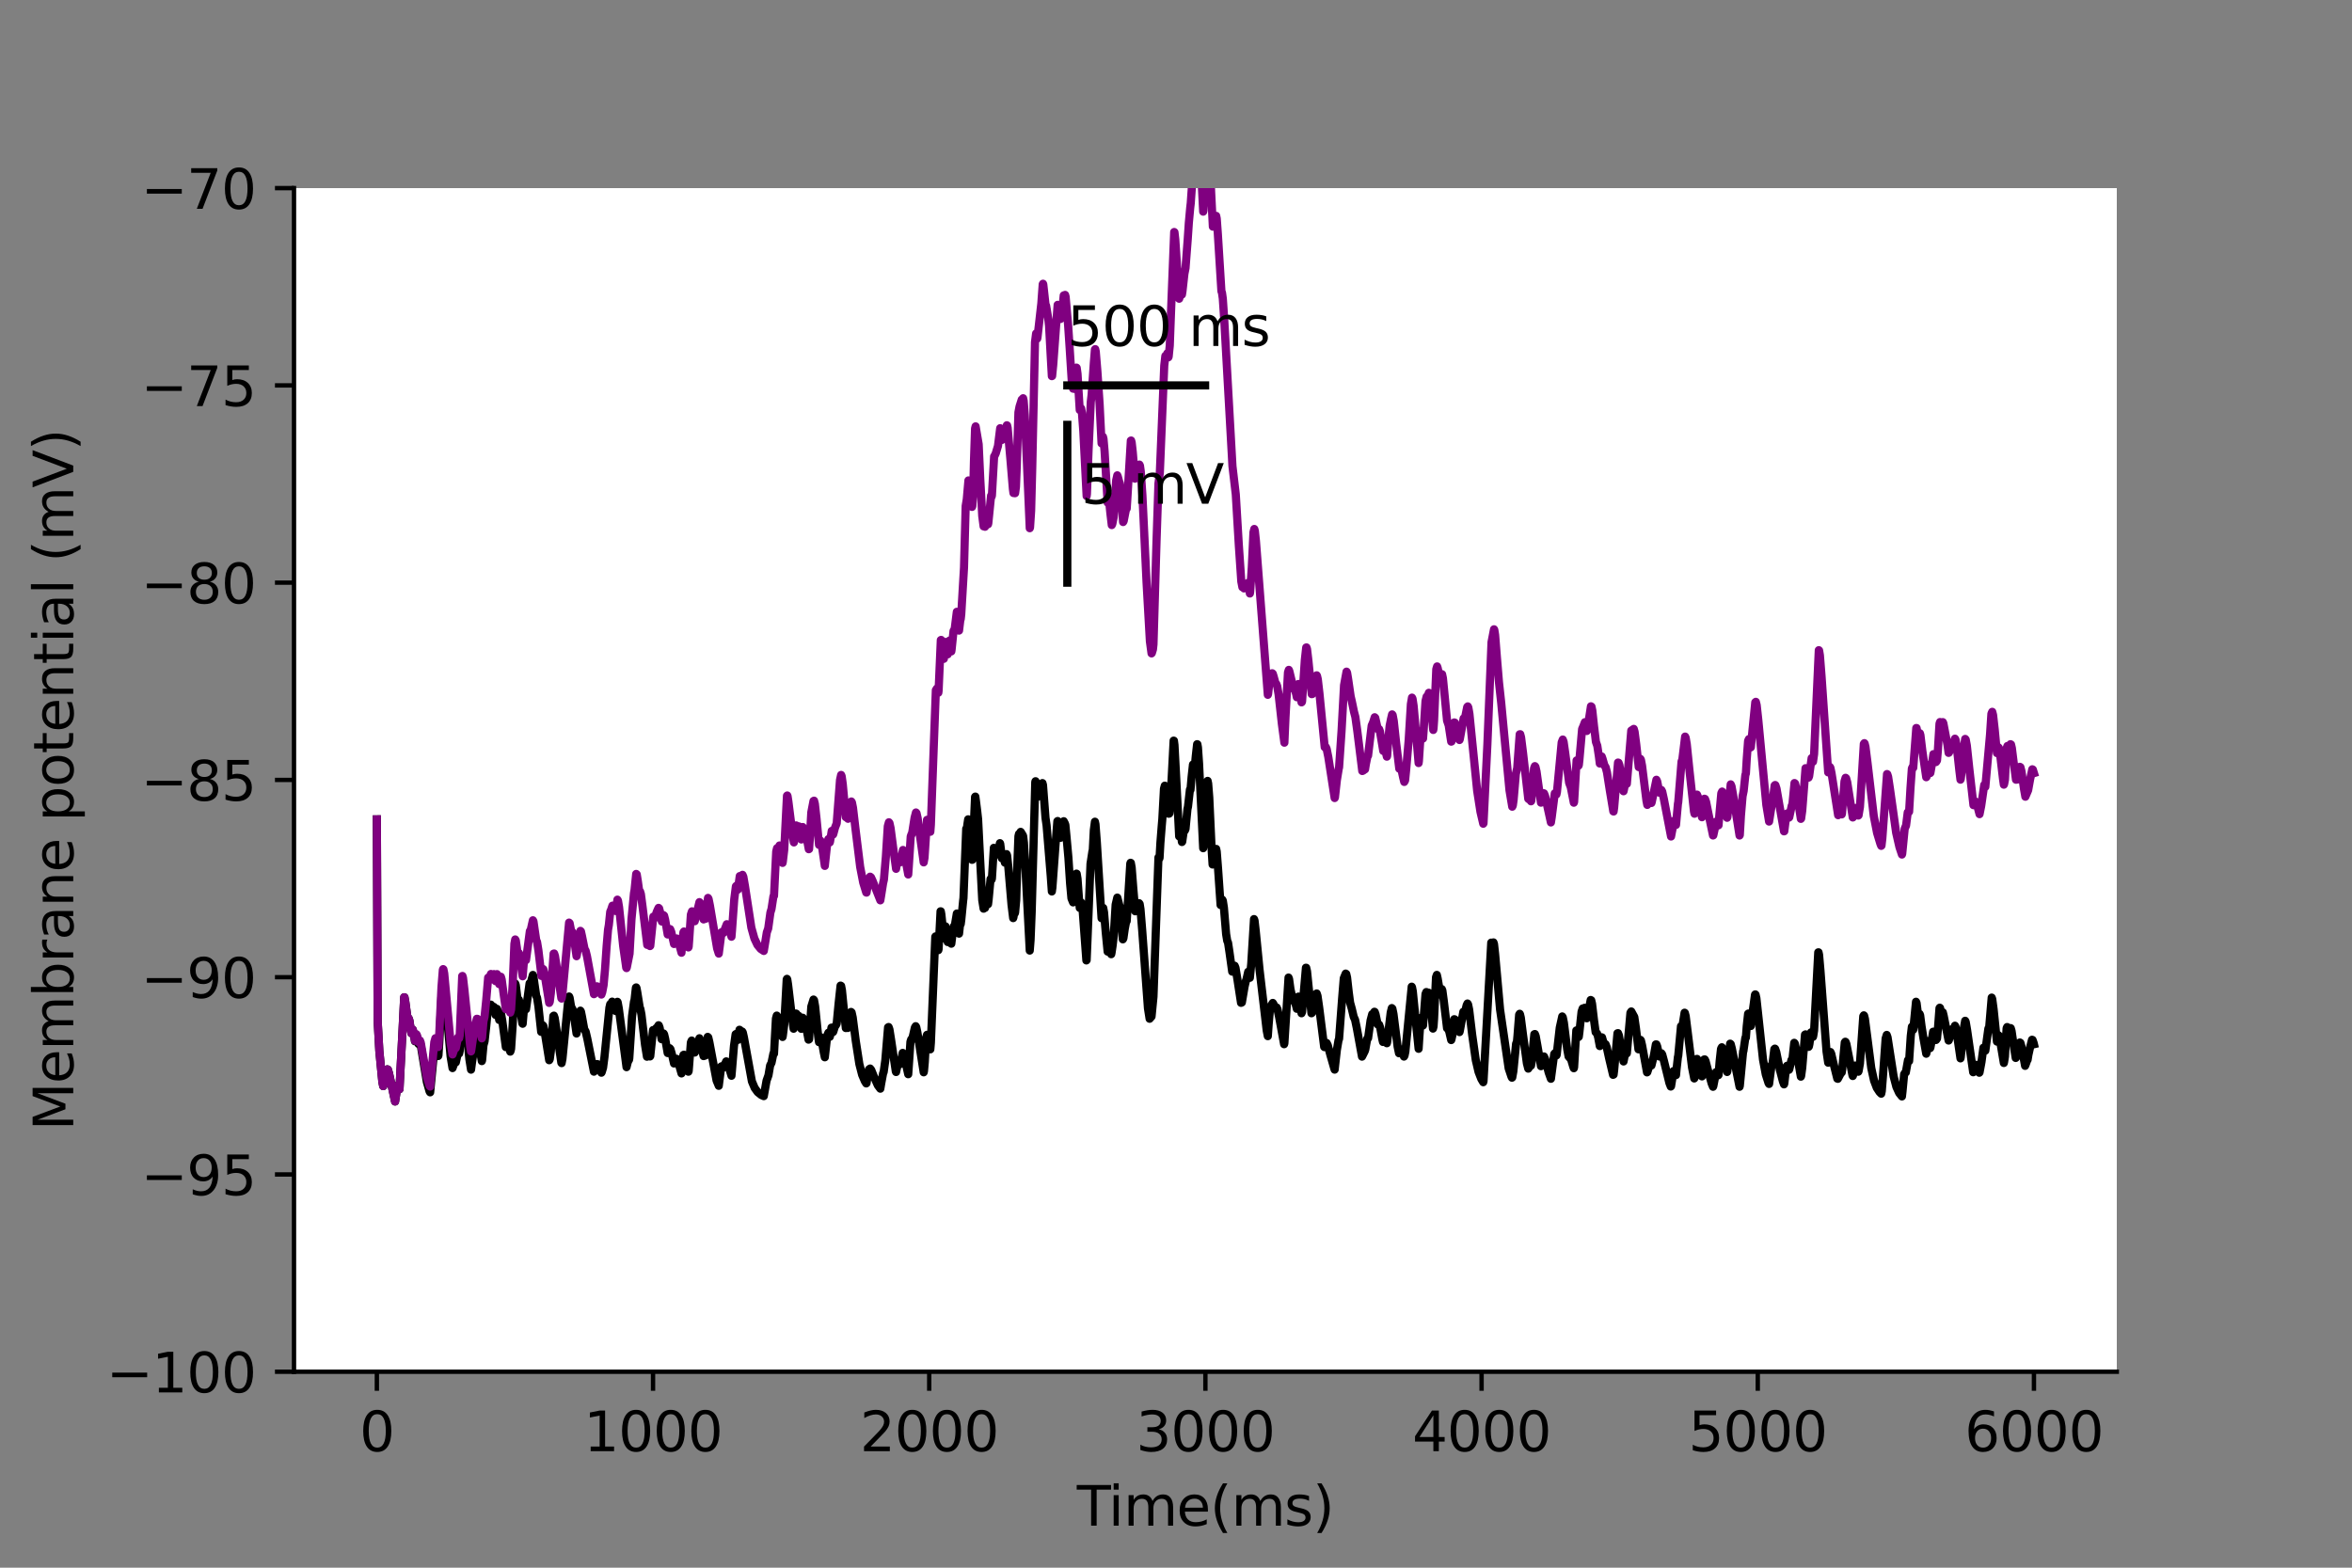 <?xml version="1.0" encoding="utf-8" standalone="no"?>
<!DOCTYPE svg PUBLIC "-//W3C//DTD SVG 1.1//EN"
  "http://www.w3.org/Graphics/SVG/1.1/DTD/svg11.dtd">
<svg height="288pt" version="1.1" viewBox="0 0 432 288" width="432pt" xmlns="http://www.w3.org/2000/svg" xmlns:xlink="http://www.w3.org/1999/xlink">
 <rect x="0" y="0" width="432" height="288" fill="#808080" stroke="none"/>
 <defs>
  <style type="text/css">*{stroke-linecap:butt;stroke-linejoin:round;}</style>
 </defs>
 <g id="figure_1">
  <g id="patch_1">
   <path d="M 0 288 
L 432 288 
L 432 0 
L 0 0 
z
" style="fill:none;"/>
  </g>
  <g id="axes_1">
   <g id="patch_2">
    <path d="M 54 252 
L 388.8 252 
L 388.8 34.56 
L 54 34.56 
z
" style="fill:#ffffff;"/>
   </g>
   <g id="matplotlib.axis_1">
    <g id="xtick_1">
     <g id="line2d_1">
      <defs>
       <path d="M 0 0 
L 0 3.5 
" id="me762cf3912" style="stroke:#000000;stroke-width:0.8;"/>
      </defs>
      <g>
       <use style="stroke:#000000;stroke-width:0.8;" x="69.218" xlink:href="#me762cf3912" y="252"/>
      </g>
     </g>
     <g id="text_1">
      <!-- 0 -->
      <g transform="translate(66.037 266.598)scale(0.1 -0.1)">
       <defs>
        <path d="M 2034 4250 
Q 1547 4250 1301 3770 
Q 1056 3291 1056 2328 
Q 1056 1369 1301 889 
Q 1547 409 2034 409 
Q 2525 409 2770 889 
Q 3016 1369 3016 2328 
Q 3016 3291 2770 3770 
Q 2525 4250 2034 4250 
z
M 2034 4750 
Q 2819 4750 3233 4129 
Q 3647 3509 3647 2328 
Q 3647 1150 3233 529 
Q 2819 -91 2034 -91 
Q 1250 -91 836 529 
Q 422 1150 422 2328 
Q 422 3509 836 4129 
Q 1250 4750 2034 4750 
z
" id="DejaVuSans-30" transform="scale(0.016)"/>
       </defs>
       <use xlink:href="#DejaVuSans-30"/>
      </g>
     </g>
    </g>
    <g id="xtick_2">
     <g id="line2d_2">
      <g>
       <use style="stroke:#000000;stroke-width:0.8;" x="119.945" xlink:href="#me762cf3912" y="252"/>
      </g>
     </g>
     <g id="text_2">
      <!-- 1000 -->
      <g transform="translate(107.22 266.598)scale(0.1 -0.1)">
       <defs>
        <path d="M 794 531 
L 1825 531 
L 1825 4091 
L 703 3866 
L 703 4441 
L 1819 4666 
L 2450 4666 
L 2450 531 
L 3481 531 
L 3481 0 
L 794 0 
L 794 531 
z
" id="DejaVuSans-31" transform="scale(0.016)"/>
       </defs>
       <use xlink:href="#DejaVuSans-31"/>
       <use x="63.623" xlink:href="#DejaVuSans-30"/>
       <use x="127.246" xlink:href="#DejaVuSans-30"/>
       <use x="190.869" xlink:href="#DejaVuSans-30"/>
      </g>
     </g>
    </g>
    <g id="xtick_3">
     <g id="line2d_3">
      <g>
       <use style="stroke:#000000;stroke-width:0.8;" x="170.673" xlink:href="#me762cf3912" y="252"/>
      </g>
     </g>
     <g id="text_3">
      <!-- 2000 -->
      <g transform="translate(157.948 266.598)scale(0.1 -0.1)">
       <defs>
        <path d="M 1228 531 
L 3431 531 
L 3431 0 
L 469 0 
L 469 531 
Q 828 903 1448 1529 
Q 2069 2156 2228 2338 
Q 2531 2678 2651 2914 
Q 2772 3150 2772 3378 
Q 2772 3750 2511 3984 
Q 2250 4219 1831 4219 
Q 1534 4219 1204 4116 
Q 875 4013 500 3803 
L 500 4441 
Q 881 4594 1212 4672 
Q 1544 4750 1819 4750 
Q 2544 4750 2975 4387 
Q 3406 4025 3406 3419 
Q 3406 3131 3298 2873 
Q 3191 2616 2906 2266 
Q 2828 2175 2409 1742 
Q 1991 1309 1228 531 
z
" id="DejaVuSans-32" transform="scale(0.016)"/>
       </defs>
       <use xlink:href="#DejaVuSans-32"/>
       <use x="63.623" xlink:href="#DejaVuSans-30"/>
       <use x="127.246" xlink:href="#DejaVuSans-30"/>
       <use x="190.869" xlink:href="#DejaVuSans-30"/>
      </g>
     </g>
    </g>
    <g id="xtick_4">
     <g id="line2d_4">
      <g>
       <use style="stroke:#000000;stroke-width:0.8;" x="221.4" xlink:href="#me762cf3912" y="252"/>
      </g>
     </g>
     <g id="text_4">
      <!-- 3000 -->
      <g transform="translate(208.675 266.598)scale(0.1 -0.1)">
       <defs>
        <path d="M 2597 2516 
Q 3050 2419 3304 2112 
Q 3559 1806 3559 1356 
Q 3559 666 3084 287 
Q 2609 -91 1734 -91 
Q 1441 -91 1130 -33 
Q 819 25 488 141 
L 488 750 
Q 750 597 1062 519 
Q 1375 441 1716 441 
Q 2309 441 2620 675 
Q 2931 909 2931 1356 
Q 2931 1769 2642 2001 
Q 2353 2234 1838 2234 
L 1294 2234 
L 1294 2753 
L 1863 2753 
Q 2328 2753 2575 2939 
Q 2822 3125 2822 3475 
Q 2822 3834 2567 4026 
Q 2313 4219 1838 4219 
Q 1578 4219 1281 4162 
Q 984 4106 628 3988 
L 628 4550 
Q 988 4650 1302 4700 
Q 1616 4750 1894 4750 
Q 2613 4750 3031 4423 
Q 3450 4097 3450 3541 
Q 3450 3153 3228 2886 
Q 3006 2619 2597 2516 
z
" id="DejaVuSans-33" transform="scale(0.016)"/>
       </defs>
       <use xlink:href="#DejaVuSans-33"/>
       <use x="63.623" xlink:href="#DejaVuSans-30"/>
       <use x="127.246" xlink:href="#DejaVuSans-30"/>
       <use x="190.869" xlink:href="#DejaVuSans-30"/>
      </g>
     </g>
    </g>
    <g id="xtick_5">
     <g id="line2d_5">
      <g>
       <use style="stroke:#000000;stroke-width:0.8;" x="272.127" xlink:href="#me762cf3912" y="252"/>
      </g>
     </g>
     <g id="text_5">
      <!-- 4000 -->
      <g transform="translate(259.402 266.598)scale(0.1 -0.1)">
       <defs>
        <path d="M 2419 4116 
L 825 1625 
L 2419 1625 
L 2419 4116 
z
M 2253 4666 
L 3047 4666 
L 3047 1625 
L 3713 1625 
L 3713 1100 
L 3047 1100 
L 3047 0 
L 2419 0 
L 2419 1100 
L 313 1100 
L 313 1709 
L 2253 4666 
z
" id="DejaVuSans-34" transform="scale(0.016)"/>
       </defs>
       <use xlink:href="#DejaVuSans-34"/>
       <use x="63.623" xlink:href="#DejaVuSans-30"/>
       <use x="127.246" xlink:href="#DejaVuSans-30"/>
       <use x="190.869" xlink:href="#DejaVuSans-30"/>
      </g>
     </g>
    </g>
    <g id="xtick_6">
     <g id="line2d_6">
      <g>
       <use style="stroke:#000000;stroke-width:0.8;" x="322.855" xlink:href="#me762cf3912" y="252"/>
      </g>
     </g>
     <g id="text_6">
      <!-- 5000 -->
      <g transform="translate(310.13 266.598)scale(0.1 -0.1)">
       <defs>
        <path d="M 691 4666 
L 3169 4666 
L 3169 4134 
L 1269 4134 
L 1269 2991 
Q 1406 3038 1543 3061 
Q 1681 3084 1819 3084 
Q 2600 3084 3056 2656 
Q 3513 2228 3513 1497 
Q 3513 744 3044 326 
Q 2575 -91 1722 -91 
Q 1428 -91 1123 -41 
Q 819 9 494 109 
L 494 744 
Q 775 591 1075 516 
Q 1375 441 1709 441 
Q 2250 441 2565 725 
Q 2881 1009 2881 1497 
Q 2881 1984 2565 2268 
Q 2250 2553 1709 2553 
Q 1456 2553 1204 2497 
Q 953 2441 691 2322 
L 691 4666 
z
" id="DejaVuSans-35" transform="scale(0.016)"/>
       </defs>
       <use xlink:href="#DejaVuSans-35"/>
       <use x="63.623" xlink:href="#DejaVuSans-30"/>
       <use x="127.246" xlink:href="#DejaVuSans-30"/>
       <use x="190.869" xlink:href="#DejaVuSans-30"/>
      </g>
     </g>
    </g>
    <g id="xtick_7">
     <g id="line2d_7">
      <g>
       <use style="stroke:#000000;stroke-width:0.8;" x="373.582" xlink:href="#me762cf3912" y="252"/>
      </g>
     </g>
     <g id="text_7">
      <!-- 6000 -->
      <g transform="translate(360.857 266.598)scale(0.1 -0.1)">
       <defs>
        <path d="M 2113 2584 
Q 1688 2584 1439 2293 
Q 1191 2003 1191 1497 
Q 1191 994 1439 701 
Q 1688 409 2113 409 
Q 2538 409 2786 701 
Q 3034 994 3034 1497 
Q 3034 2003 2786 2293 
Q 2538 2584 2113 2584 
z
M 3366 4563 
L 3366 3988 
Q 3128 4100 2886 4159 
Q 2644 4219 2406 4219 
Q 1781 4219 1451 3797 
Q 1122 3375 1075 2522 
Q 1259 2794 1537 2939 
Q 1816 3084 2150 3084 
Q 2853 3084 3261 2657 
Q 3669 2231 3669 1497 
Q 3669 778 3244 343 
Q 2819 -91 2113 -91 
Q 1303 -91 875 529 
Q 447 1150 447 2328 
Q 447 3434 972 4092 
Q 1497 4750 2381 4750 
Q 2619 4750 2861 4703 
Q 3103 4656 3366 4563 
z
" id="DejaVuSans-36" transform="scale(0.016)"/>
       </defs>
       <use xlink:href="#DejaVuSans-36"/>
       <use x="63.623" xlink:href="#DejaVuSans-30"/>
       <use x="127.246" xlink:href="#DejaVuSans-30"/>
       <use x="190.869" xlink:href="#DejaVuSans-30"/>
      </g>
     </g>
    </g>
    <g id="text_8">
     <!-- Time(ms) -->
     <g transform="translate(197.79 280.277)scale(0.1 -0.1)">
      <defs>
       <path d="M -19 4666 
L 3928 4666 
L 3928 4134 
L 2272 4134 
L 2272 0 
L 1638 0 
L 1638 4134 
L -19 4134 
L -19 4666 
z
" id="DejaVuSans-54" transform="scale(0.016)"/>
       <path d="M 603 3500 
L 1178 3500 
L 1178 0 
L 603 0 
L 603 3500 
z
M 603 4863 
L 1178 4863 
L 1178 4134 
L 603 4134 
L 603 4863 
z
" id="DejaVuSans-69" transform="scale(0.016)"/>
       <path d="M 3328 2828 
Q 3544 3216 3844 3400 
Q 4144 3584 4550 3584 
Q 5097 3584 5394 3201 
Q 5691 2819 5691 2113 
L 5691 0 
L 5113 0 
L 5113 2094 
Q 5113 2597 4934 2840 
Q 4756 3084 4391 3084 
Q 3944 3084 3684 2787 
Q 3425 2491 3425 1978 
L 3425 0 
L 2847 0 
L 2847 2094 
Q 2847 2600 2669 2842 
Q 2491 3084 2119 3084 
Q 1678 3084 1418 2786 
Q 1159 2488 1159 1978 
L 1159 0 
L 581 0 
L 581 3500 
L 1159 3500 
L 1159 2956 
Q 1356 3278 1631 3431 
Q 1906 3584 2284 3584 
Q 2666 3584 2933 3390 
Q 3200 3197 3328 2828 
z
" id="DejaVuSans-6d" transform="scale(0.016)"/>
       <path d="M 3597 1894 
L 3597 1613 
L 953 1613 
Q 991 1019 1311 708 
Q 1631 397 2203 397 
Q 2534 397 2845 478 
Q 3156 559 3463 722 
L 3463 178 
Q 3153 47 2828 -22 
Q 2503 -91 2169 -91 
Q 1331 -91 842 396 
Q 353 884 353 1716 
Q 353 2575 817 3079 
Q 1281 3584 2069 3584 
Q 2775 3584 3186 3129 
Q 3597 2675 3597 1894 
z
M 3022 2063 
Q 3016 2534 2758 2815 
Q 2500 3097 2075 3097 
Q 1594 3097 1305 2825 
Q 1016 2553 972 2059 
L 3022 2063 
z
" id="DejaVuSans-65" transform="scale(0.016)"/>
       <path d="M 1984 4856 
Q 1566 4138 1362 3434 
Q 1159 2731 1159 2009 
Q 1159 1288 1364 580 
Q 1569 -128 1984 -844 
L 1484 -844 
Q 1016 -109 783 600 
Q 550 1309 550 2009 
Q 550 2706 781 3412 
Q 1013 4119 1484 4856 
L 1984 4856 
z
" id="DejaVuSans-28" transform="scale(0.016)"/>
       <path d="M 2834 3397 
L 2834 2853 
Q 2591 2978 2328 3040 
Q 2066 3103 1784 3103 
Q 1356 3103 1142 2972 
Q 928 2841 928 2578 
Q 928 2378 1081 2264 
Q 1234 2150 1697 2047 
L 1894 2003 
Q 2506 1872 2764 1633 
Q 3022 1394 3022 966 
Q 3022 478 2636 193 
Q 2250 -91 1575 -91 
Q 1294 -91 989 -36 
Q 684 19 347 128 
L 347 722 
Q 666 556 975 473 
Q 1284 391 1588 391 
Q 1994 391 2212 530 
Q 2431 669 2431 922 
Q 2431 1156 2273 1281 
Q 2116 1406 1581 1522 
L 1381 1569 
Q 847 1681 609 1914 
Q 372 2147 372 2553 
Q 372 3047 722 3315 
Q 1072 3584 1716 3584 
Q 2034 3584 2315 3537 
Q 2597 3491 2834 3397 
z
" id="DejaVuSans-73" transform="scale(0.016)"/>
       <path d="M 513 4856 
L 1013 4856 
Q 1481 4119 1714 3412 
Q 1947 2706 1947 2009 
Q 1947 1309 1714 600 
Q 1481 -109 1013 -844 
L 513 -844 
Q 928 -128 1133 580 
Q 1338 1288 1338 2009 
Q 1338 2731 1133 3434 
Q 928 4138 513 4856 
z
" id="DejaVuSans-29" transform="scale(0.016)"/>
      </defs>
      <use xlink:href="#DejaVuSans-54"/>
      <use x="57.959" xlink:href="#DejaVuSans-69"/>
      <use x="85.742" xlink:href="#DejaVuSans-6d"/>
      <use x="183.154" xlink:href="#DejaVuSans-65"/>
      <use x="244.678" xlink:href="#DejaVuSans-28"/>
      <use x="283.691" xlink:href="#DejaVuSans-6d"/>
      <use x="381.104" xlink:href="#DejaVuSans-73"/>
      <use x="433.203" xlink:href="#DejaVuSans-29"/>
     </g>
    </g>
   </g>
   <g id="matplotlib.axis_2">
    <g id="ytick_1">
     <g id="line2d_8">
      <defs>
       <path d="M 0 0 
L -3.5 0 
" id="mc9aa25d05f" style="stroke:#000000;stroke-width:0.8;"/>
      </defs>
      <g>
       <use style="stroke:#000000;stroke-width:0.8;" x="54" xlink:href="#mc9aa25d05f" y="252"/>
      </g>
     </g>
     <g id="text_9">
      <!-- −100 -->
      <g transform="translate(19.533 255.799)scale(0.1 -0.1)">
       <defs>
        <path d="M 678 2272 
L 4684 2272 
L 4684 1741 
L 678 1741 
L 678 2272 
z
" id="DejaVuSans-2212" transform="scale(0.016)"/>
       </defs>
       <use xlink:href="#DejaVuSans-2212"/>
       <use x="83.789" xlink:href="#DejaVuSans-31"/>
       <use x="147.412" xlink:href="#DejaVuSans-30"/>
       <use x="211.035" xlink:href="#DejaVuSans-30"/>
      </g>
     </g>
    </g>
    <g id="ytick_2">
     <g id="line2d_9">
      <g>
       <use style="stroke:#000000;stroke-width:0.8;" x="54" xlink:href="#mc9aa25d05f" y="215.76"/>
      </g>
     </g>
     <g id="text_10">
      <!-- −95 -->
      <g transform="translate(25.895 219.559)scale(0.1 -0.1)">
       <defs>
        <path d="M 703 97 
L 703 672 
Q 941 559 1184 500 
Q 1428 441 1663 441 
Q 2288 441 2617 861 
Q 2947 1281 2994 2138 
Q 2813 1869 2534 1725 
Q 2256 1581 1919 1581 
Q 1219 1581 811 2004 
Q 403 2428 403 3163 
Q 403 3881 828 4315 
Q 1253 4750 1959 4750 
Q 2769 4750 3195 4129 
Q 3622 3509 3622 2328 
Q 3622 1225 3098 567 
Q 2575 -91 1691 -91 
Q 1453 -91 1209 -44 
Q 966 3 703 97 
z
M 1959 2075 
Q 2384 2075 2632 2365 
Q 2881 2656 2881 3163 
Q 2881 3666 2632 3958 
Q 2384 4250 1959 4250 
Q 1534 4250 1286 3958 
Q 1038 3666 1038 3163 
Q 1038 2656 1286 2365 
Q 1534 2075 1959 2075 
z
" id="DejaVuSans-39" transform="scale(0.016)"/>
       </defs>
       <use xlink:href="#DejaVuSans-2212"/>
       <use x="83.789" xlink:href="#DejaVuSans-39"/>
       <use x="147.412" xlink:href="#DejaVuSans-35"/>
      </g>
     </g>
    </g>
    <g id="ytick_3">
     <g id="line2d_10">
      <g>
       <use style="stroke:#000000;stroke-width:0.8;" x="54" xlink:href="#mc9aa25d05f" y="179.52"/>
      </g>
     </g>
     <g id="text_11">
      <!-- −90 -->
      <g transform="translate(25.895 183.319)scale(0.1 -0.1)">
       <use xlink:href="#DejaVuSans-2212"/>
       <use x="83.789" xlink:href="#DejaVuSans-39"/>
       <use x="147.412" xlink:href="#DejaVuSans-30"/>
      </g>
     </g>
    </g>
    <g id="ytick_4">
     <g id="line2d_11">
      <g>
       <use style="stroke:#000000;stroke-width:0.8;" x="54" xlink:href="#mc9aa25d05f" y="143.28"/>
      </g>
     </g>
     <g id="text_12">
      <!-- −85 -->
      <g transform="translate(25.895 147.079)scale(0.1 -0.1)">
       <defs>
        <path d="M 2034 2216 
Q 1584 2216 1326 1975 
Q 1069 1734 1069 1313 
Q 1069 891 1326 650 
Q 1584 409 2034 409 
Q 2484 409 2743 651 
Q 3003 894 3003 1313 
Q 3003 1734 2745 1975 
Q 2488 2216 2034 2216 
z
M 1403 2484 
Q 997 2584 770 2862 
Q 544 3141 544 3541 
Q 544 4100 942 4425 
Q 1341 4750 2034 4750 
Q 2731 4750 3128 4425 
Q 3525 4100 3525 3541 
Q 3525 3141 3298 2862 
Q 3072 2584 2669 2484 
Q 3125 2378 3379 2068 
Q 3634 1759 3634 1313 
Q 3634 634 3220 271 
Q 2806 -91 2034 -91 
Q 1263 -91 848 271 
Q 434 634 434 1313 
Q 434 1759 690 2068 
Q 947 2378 1403 2484 
z
M 1172 3481 
Q 1172 3119 1398 2916 
Q 1625 2713 2034 2713 
Q 2441 2713 2670 2916 
Q 2900 3119 2900 3481 
Q 2900 3844 2670 4047 
Q 2441 4250 2034 4250 
Q 1625 4250 1398 4047 
Q 1172 3844 1172 3481 
z
" id="DejaVuSans-38" transform="scale(0.016)"/>
       </defs>
       <use xlink:href="#DejaVuSans-2212"/>
       <use x="83.789" xlink:href="#DejaVuSans-38"/>
       <use x="147.412" xlink:href="#DejaVuSans-35"/>
      </g>
     </g>
    </g>
    <g id="ytick_5">
     <g id="line2d_12">
      <g>
       <use style="stroke:#000000;stroke-width:0.8;" x="54" xlink:href="#mc9aa25d05f" y="107.04"/>
      </g>
     </g>
     <g id="text_13">
      <!-- −80 -->
      <g transform="translate(25.895 110.839)scale(0.1 -0.1)">
       <use xlink:href="#DejaVuSans-2212"/>
       <use x="83.789" xlink:href="#DejaVuSans-38"/>
       <use x="147.412" xlink:href="#DejaVuSans-30"/>
      </g>
     </g>
    </g>
    <g id="ytick_6">
     <g id="line2d_13">
      <g>
       <use style="stroke:#000000;stroke-width:0.8;" x="54" xlink:href="#mc9aa25d05f" y="70.8"/>
      </g>
     </g>
     <g id="text_14">
      <!-- −75 -->
      <g transform="translate(25.895 74.599)scale(0.1 -0.1)">
       <defs>
        <path d="M 525 4666 
L 3525 4666 
L 3525 4397 
L 1831 0 
L 1172 0 
L 2766 4134 
L 525 4134 
L 525 4666 
z
" id="DejaVuSans-37" transform="scale(0.016)"/>
       </defs>
       <use xlink:href="#DejaVuSans-2212"/>
       <use x="83.789" xlink:href="#DejaVuSans-37"/>
       <use x="147.412" xlink:href="#DejaVuSans-35"/>
      </g>
     </g>
    </g>
    <g id="ytick_7">
     <g id="line2d_14">
      <g>
       <use style="stroke:#000000;stroke-width:0.8;" x="54" xlink:href="#mc9aa25d05f" y="34.56"/>
      </g>
     </g>
     <g id="text_15">
      <!-- −70 -->
      <g transform="translate(25.895 38.359)scale(0.1 -0.1)">
       <use xlink:href="#DejaVuSans-2212"/>
       <use x="83.789" xlink:href="#DejaVuSans-37"/>
       <use x="147.412" xlink:href="#DejaVuSans-30"/>
      </g>
     </g>
    </g>
    <g id="text_16">
     <!-- Membrane potential (mV) -->
     <g transform="translate(13.453 207.692)rotate(-90)scale(0.1 -0.1)">
      <defs>
       <path d="M 628 4666 
L 1569 4666 
L 2759 1491 
L 3956 4666 
L 4897 4666 
L 4897 0 
L 4281 0 
L 4281 4097 
L 3078 897 
L 2444 897 
L 1241 4097 
L 1241 0 
L 628 0 
L 628 4666 
z
" id="DejaVuSans-4d" transform="scale(0.016)"/>
       <path d="M 3116 1747 
Q 3116 2381 2855 2742 
Q 2594 3103 2138 3103 
Q 1681 3103 1420 2742 
Q 1159 2381 1159 1747 
Q 1159 1113 1420 752 
Q 1681 391 2138 391 
Q 2594 391 2855 752 
Q 3116 1113 3116 1747 
z
M 1159 2969 
Q 1341 3281 1617 3432 
Q 1894 3584 2278 3584 
Q 2916 3584 3314 3078 
Q 3713 2572 3713 1747 
Q 3713 922 3314 415 
Q 2916 -91 2278 -91 
Q 1894 -91 1617 61 
Q 1341 213 1159 525 
L 1159 0 
L 581 0 
L 581 4863 
L 1159 4863 
L 1159 2969 
z
" id="DejaVuSans-62" transform="scale(0.016)"/>
       <path d="M 2631 2963 
Q 2534 3019 2420 3045 
Q 2306 3072 2169 3072 
Q 1681 3072 1420 2755 
Q 1159 2438 1159 1844 
L 1159 0 
L 581 0 
L 581 3500 
L 1159 3500 
L 1159 2956 
Q 1341 3275 1631 3429 
Q 1922 3584 2338 3584 
Q 2397 3584 2469 3576 
Q 2541 3569 2628 3553 
L 2631 2963 
z
" id="DejaVuSans-72" transform="scale(0.016)"/>
       <path d="M 2194 1759 
Q 1497 1759 1228 1600 
Q 959 1441 959 1056 
Q 959 750 1161 570 
Q 1363 391 1709 391 
Q 2188 391 2477 730 
Q 2766 1069 2766 1631 
L 2766 1759 
L 2194 1759 
z
M 3341 1997 
L 3341 0 
L 2766 0 
L 2766 531 
Q 2569 213 2275 61 
Q 1981 -91 1556 -91 
Q 1019 -91 701 211 
Q 384 513 384 1019 
Q 384 1609 779 1909 
Q 1175 2209 1959 2209 
L 2766 2209 
L 2766 2266 
Q 2766 2663 2505 2880 
Q 2244 3097 1772 3097 
Q 1472 3097 1187 3025 
Q 903 2953 641 2809 
L 641 3341 
Q 956 3463 1253 3523 
Q 1550 3584 1831 3584 
Q 2591 3584 2966 3190 
Q 3341 2797 3341 1997 
z
" id="DejaVuSans-61" transform="scale(0.016)"/>
       <path d="M 3513 2113 
L 3513 0 
L 2938 0 
L 2938 2094 
Q 2938 2591 2744 2837 
Q 2550 3084 2163 3084 
Q 1697 3084 1428 2787 
Q 1159 2491 1159 1978 
L 1159 0 
L 581 0 
L 581 3500 
L 1159 3500 
L 1159 2956 
Q 1366 3272 1645 3428 
Q 1925 3584 2291 3584 
Q 2894 3584 3203 3211 
Q 3513 2838 3513 2113 
z
" id="DejaVuSans-6e" transform="scale(0.016)"/>
       <path id="DejaVuSans-20" transform="scale(0.016)"/>
       <path d="M 1159 525 
L 1159 -1331 
L 581 -1331 
L 581 3500 
L 1159 3500 
L 1159 2969 
Q 1341 3281 1617 3432 
Q 1894 3584 2278 3584 
Q 2916 3584 3314 3078 
Q 3713 2572 3713 1747 
Q 3713 922 3314 415 
Q 2916 -91 2278 -91 
Q 1894 -91 1617 61 
Q 1341 213 1159 525 
z
M 3116 1747 
Q 3116 2381 2855 2742 
Q 2594 3103 2138 3103 
Q 1681 3103 1420 2742 
Q 1159 2381 1159 1747 
Q 1159 1113 1420 752 
Q 1681 391 2138 391 
Q 2594 391 2855 752 
Q 3116 1113 3116 1747 
z
" id="DejaVuSans-70" transform="scale(0.016)"/>
       <path d="M 1959 3097 
Q 1497 3097 1228 2736 
Q 959 2375 959 1747 
Q 959 1119 1226 758 
Q 1494 397 1959 397 
Q 2419 397 2687 759 
Q 2956 1122 2956 1747 
Q 2956 2369 2687 2733 
Q 2419 3097 1959 3097 
z
M 1959 3584 
Q 2709 3584 3137 3096 
Q 3566 2609 3566 1747 
Q 3566 888 3137 398 
Q 2709 -91 1959 -91 
Q 1206 -91 779 398 
Q 353 888 353 1747 
Q 353 2609 779 3096 
Q 1206 3584 1959 3584 
z
" id="DejaVuSans-6f" transform="scale(0.016)"/>
       <path d="M 1172 4494 
L 1172 3500 
L 2356 3500 
L 2356 3053 
L 1172 3053 
L 1172 1153 
Q 1172 725 1289 603 
Q 1406 481 1766 481 
L 2356 481 
L 2356 0 
L 1766 0 
Q 1100 0 847 248 
Q 594 497 594 1153 
L 594 3053 
L 172 3053 
L 172 3500 
L 594 3500 
L 594 4494 
L 1172 4494 
z
" id="DejaVuSans-74" transform="scale(0.016)"/>
       <path d="M 603 4863 
L 1178 4863 
L 1178 0 
L 603 0 
L 603 4863 
z
" id="DejaVuSans-6c" transform="scale(0.016)"/>
       <path d="M 1831 0 
L 50 4666 
L 709 4666 
L 2188 738 
L 3669 4666 
L 4325 4666 
L 2547 0 
L 1831 0 
z
" id="DejaVuSans-56" transform="scale(0.016)"/>
      </defs>
      <use xlink:href="#DejaVuSans-4d"/>
      <use x="86.279" xlink:href="#DejaVuSans-65"/>
      <use x="147.803" xlink:href="#DejaVuSans-6d"/>
      <use x="245.215" xlink:href="#DejaVuSans-62"/>
      <use x="308.691" xlink:href="#DejaVuSans-72"/>
      <use x="349.805" xlink:href="#DejaVuSans-61"/>
      <use x="411.084" xlink:href="#DejaVuSans-6e"/>
      <use x="474.463" xlink:href="#DejaVuSans-65"/>
      <use x="535.986" xlink:href="#DejaVuSans-20"/>
      <use x="567.773" xlink:href="#DejaVuSans-70"/>
      <use x="631.25" xlink:href="#DejaVuSans-6f"/>
      <use x="692.432" xlink:href="#DejaVuSans-74"/>
      <use x="731.641" xlink:href="#DejaVuSans-65"/>
      <use x="793.164" xlink:href="#DejaVuSans-6e"/>
      <use x="856.543" xlink:href="#DejaVuSans-74"/>
      <use x="895.752" xlink:href="#DejaVuSans-69"/>
      <use x="923.535" xlink:href="#DejaVuSans-61"/>
      <use x="984.814" xlink:href="#DejaVuSans-6c"/>
      <use x="1012.598" xlink:href="#DejaVuSans-20"/>
      <use x="1044.385" xlink:href="#DejaVuSans-28"/>
      <use x="1083.398" xlink:href="#DejaVuSans-6d"/>
      <use x="1180.811" xlink:href="#DejaVuSans-56"/>
      <use x="1249.219" xlink:href="#DejaVuSans-29"/>
     </g>
    </g>
   </g>
   <g id="line2d_15">
    <path clip-path="url(#pa544fd88ea)" d="M 69.218 150.528 
L 69.37 187.646 
L 69.675 193.08 
L 70.233 198.788 
L 70.385 199.531 
L 70.791 198.597 
L 71.146 196.448 
L 71.247 196.507 
L 71.45 197.186 
L 72.566 202.356 
L 73.023 199.416 
L 73.073 199.424 
L 73.226 199.669 
L 73.378 200.098 
L 73.479 198.04 
L 73.784 192.2 
L 74.24 183.208 
L 74.291 183.216 
L 74.443 184.035 
L 74.849 187.052 
L 75.052 187.063 
L 75.204 187.515 
L 75.458 189.239 
L 75.559 189.814 
L 75.762 189.129 
L 75.813 189.161 
L 75.965 189.734 
L 76.219 191.3 
L 76.269 190.978 
L 76.472 190.175 
L 76.574 190.37 
L 76.878 191.791 
L 76.979 191.634 
L 77.081 191.538 
L 77.132 191.575 
L 77.284 192.029 
L 77.639 194.212 
L 78.4 198.766 
L 78.907 200.535 
L 79.009 200.67 
L 79.769 192.814 
L 79.972 192.2 
L 80.074 192.296 
L 80.277 193.011 
L 80.48 194.007 
L 80.53 193.888 
L 80.683 191.581 
L 81.088 183.308 
L 81.342 180.266 
L 81.393 180.194 
L 81.443 180.26 
L 81.596 181.104 
L 81.951 185.063 
L 82.762 194.073 
L 83.117 196.218 
L 83.574 194.952 
L 83.625 195.008 
L 83.726 195.163 
L 83.828 194.707 
L 84.132 193.333 
L 84.233 193.368 
L 84.335 193.541 
L 84.436 193.048 
L 84.893 182.471 
L 84.944 182.481 
L 85.096 183.219 
L 85.451 186.886 
L 86.212 194.589 
L 86.516 196.506 
L 86.719 194.979 
L 87.125 192.492 
L 87.226 192.2 
L 87.531 190.918 
L 87.632 190.888 
L 87.784 191.196 
L 88.089 192.6 
L 88.495 194.936 
L 88.545 194.793 
L 88.799 192.024 
L 89.002 191.307 
L 89.306 188.562 
L 89.661 184.789 
L 89.763 184.821 
L 89.864 185.179 
L 89.915 185.148 
L 90.118 184.555 
L 90.169 184.57 
L 90.321 185.1 
L 90.473 185.755 
L 90.676 184.956 
L 90.727 184.992 
L 90.879 185.626 
L 91.031 186.46 
L 91.285 185.338 
L 91.386 185.572 
L 91.69 187.379 
L 91.741 187.1 
L 91.944 186.171 
L 92.045 186.323 
L 92.248 187.465 
L 92.908 192.369 
L 92.959 192.265 
L 93.212 191.723 
L 93.314 191.826 
L 93.517 192.468 
L 93.719 193.196 
L 93.77 193.085 
L 93.872 192.691 
L 94.176 188.127 
L 94.48 181.296 
L 94.633 180.691 
L 94.734 180.971 
L 94.988 183.025 
L 95.089 183.831 
L 95.14 183.776 
L 95.292 183.648 
L 95.444 184.22 
L 95.749 186.759 
L 95.951 188.027 
L 96.002 188.073 
L 96.104 186.859 
L 96.307 184.646 
L 96.357 184.559 
L 96.408 184.601 
L 96.611 185.41 
L 96.662 185.067 
L 97.27 180.643 
L 97.372 180.751 
L 97.423 180.785 
L 97.676 179.833 
L 97.879 179.108 
L 97.981 179.362 
L 98.183 180.84 
L 98.488 182.938 
L 98.64 183.288 
L 98.894 184.899 
L 99.401 189.566 
L 99.502 189.227 
L 99.705 188.36 
L 99.807 188.484 
L 100.01 189.398 
L 100.872 194.773 
L 100.973 194.608 
L 101.176 193.093 
L 101.633 186.654 
L 101.734 186.581 
L 101.887 187.031 
L 102.242 189.39 
L 103.104 195.24 
L 103.155 195.304 
L 103.307 194.518 
L 104.423 183.201 
L 104.524 183.067 
L 104.626 183.301 
L 104.829 184.541 
L 104.981 185.265 
L 105.133 185.332 
L 105.285 185.795 
L 105.59 187.789 
L 105.894 189.866 
L 105.995 189.302 
L 106.452 185.979 
L 106.604 185.669 
L 106.706 185.844 
L 106.909 186.843 
L 107.314 189.082 
L 107.568 189.515 
L 107.872 190.804 
L 109.09 196.876 
L 109.191 196.687 
L 109.597 195.476 
L 109.749 195.497 
L 109.952 195.827 
L 110.459 197.065 
L 110.51 196.996 
L 110.764 196.159 
L 111.017 194.231 
L 111.931 185.121 
L 112.083 184.473 
L 112.184 184.544 
L 112.438 184.011 
L 112.489 184.099 
L 112.996 185.404 
L 113.097 185.738 
L 113.402 184.041 
L 113.452 184.13 
L 113.655 185.244 
L 115.076 196.048 
L 115.279 195.216 
L 115.481 194.716 
L 115.532 194.699 
L 115.583 194.416 
L 116.09 186.677 
L 116.445 184.036 
L 116.547 183.684 
L 116.8 181.438 
L 116.851 181.399 
L 116.902 181.481 
L 117.054 182.287 
L 117.511 185.142 
L 117.612 185.318 
L 117.815 186.359 
L 118.474 191.943 
L 118.829 194.128 
L 118.931 194.077 
L 119.185 193.825 
L 119.337 193.985 
L 119.387 194.08 
L 119.438 194.01 
L 119.945 189.234 
L 120.047 189.253 
L 120.25 189.687 
L 120.554 188.855 
L 120.656 188.84 
L 120.96 188.345 
L 121.011 188.392 
L 121.163 188.826 
L 121.518 190.912 
L 121.619 190.66 
L 121.873 189.853 
L 121.975 189.994 
L 122.177 190.833 
L 122.634 193.454 
L 122.685 193.326 
L 122.989 192.561 
L 123.141 192.732 
L 123.395 193.597 
L 123.801 195.374 
L 123.851 195.345 
L 124.257 194.505 
L 124.308 194.531 
L 124.511 194.905 
L 124.967 196.477 
L 125.17 197.199 
L 125.323 195.225 
L 125.525 193.806 
L 125.627 193.758 
L 125.779 194.09 
L 126.236 196.075 
L 126.439 196.883 
L 126.489 196.78 
L 126.591 195.492 
L 126.895 191.494 
L 127.047 191.16 
L 127.149 191.32 
L 127.402 192.442 
L 127.605 193.363 
L 127.656 193.258 
L 127.96 192.491 
L 128.062 192.448 
L 128.468 190.738 
L 128.62 191.097 
L 128.975 192.979 
L 129.229 194.015 
L 129.634 193.872 
L 129.989 190.484 
L 130.091 190.586 
L 130.294 191.455 
L 131.613 198.497 
L 132.019 199.477 
L 132.475 195.916 
L 132.627 195.858 
L 132.83 196.151 
L 132.881 196.094 
L 133.388 194.985 
L 133.54 195.14 
L 133.845 195.944 
L 134.352 197.629 
L 134.453 196.467 
L 134.809 192.164 
L 135.113 190.005 
L 135.214 189.936 
L 135.367 190.314 
L 135.519 191.046 
L 135.569 190.829 
L 135.823 189.177 
L 135.925 189.247 
L 136.127 189.722 
L 136.33 189.503 
L 136.432 189.669 
L 136.635 190.554 
L 138.106 198.661 
L 138.613 199.869 
L 139.171 200.638 
L 139.831 201.166 
L 140.287 201.368 
L 140.439 200.522 
L 140.794 198.533 
L 141.149 197.535 
L 141.454 195.73 
L 141.707 195.239 
L 142.063 193.508 
L 142.164 193.579 
L 142.265 191.711 
L 142.519 187.109 
L 142.671 186.572 
L 142.773 186.792 
L 142.874 187.248 
L 142.925 187.228 
L 143.128 186.996 
L 143.28 187.425 
L 143.584 189.469 
L 143.737 190.5 
L 143.787 190.236 
L 144.041 188.244 
L 144.497 179.919 
L 144.548 179.825 
L 144.599 179.906 
L 144.751 180.896 
L 145.411 186.462 
L 145.766 188.987 
L 145.867 188.531 
L 146.171 186.19 
L 146.273 186.231 
L 146.476 186.889 
L 146.527 186.826 
L 146.679 186.609 
L 146.729 186.651 
L 146.882 187.187 
L 147.186 189.009 
L 147.389 187.02 
L 147.44 186.968 
L 147.49 187.044 
L 147.845 187.913 
L 148.048 188.585 
L 148.505 190.995 
L 148.606 190.933 
L 148.708 189.558 
L 149.012 184.924 
L 149.418 183.627 
L 149.519 183.748 
L 149.722 184.899 
L 150.28 190.391 
L 150.433 191.46 
L 150.686 190.517 
L 150.737 190.538 
L 150.889 190.965 
L 151.295 193.267 
L 151.498 194.233 
L 151.954 190.178 
L 152.157 189.724 
L 152.309 190.067 
L 152.411 190.475 
L 152.462 190.308 
L 152.715 188.789 
L 152.817 188.842 
L 153.02 189.591 
L 153.07 189.478 
L 153.324 188.642 
L 153.628 188.18 
L 153.679 188.026 
L 154.034 184.325 
L 154.389 181.064 
L 154.491 181.125 
L 154.643 181.919 
L 154.998 185.487 
L 155.353 188.865 
L 155.556 188.557 
L 155.708 188.848 
L 155.759 188.793 
L 156.063 187.225 
L 156.317 185.904 
L 156.418 185.994 
L 156.621 186.903 
L 157.179 191.213 
L 157.839 195.471 
L 158.346 197.446 
L 158.853 198.632 
L 159.107 199.033 
L 159.158 198.998 
L 159.361 197.658 
L 159.614 196.454 
L 159.817 196.301 
L 160.02 196.561 
L 160.527 197.821 
L 161.237 199.385 
L 161.694 200.001 
L 161.846 199.088 
L 162.201 197.175 
L 162.303 196.957 
L 162.607 194.802 
L 163.114 188.729 
L 163.216 188.675 
L 163.368 189.115 
L 163.672 191.023 
L 164.535 196.823 
L 164.585 196.938 
L 165.042 194.833 
L 165.194 195.031 
L 165.346 195.482 
L 165.397 195.426 
L 165.803 193.429 
L 165.904 193.539 
L 166.158 194.428 
L 166.817 197.346 
L 166.919 195.877 
L 167.223 191.376 
L 167.375 190.918 
L 167.528 190.988 
L 168.035 188.777 
L 168.187 188.522 
L 168.289 188.687 
L 168.491 189.619 
L 169.658 196.993 
L 169.709 196.767 
L 169.861 195.076 
L 170.115 190.607 
L 170.267 190.105 
L 170.368 190.264 
L 170.622 191.521 
L 170.876 192.776 
L 170.977 191.565 
L 171.789 172.097 
L 171.839 172.024 
L 172.093 172.815 
L 172.347 174.551 
L 172.397 174.341 
L 172.753 167.417 
L 172.803 167.423 
L 172.905 167.997 
L 173.361 172.387 
L 173.412 172.08 
L 173.666 170.182 
L 173.818 171.072 
L 174.071 173.063 
L 174.122 172.726 
L 174.376 171.122 
L 174.427 171.193 
L 174.579 172.236 
L 174.731 173.366 
L 174.985 171.365 
L 175.187 170.182 
L 175.289 170.548 
L 175.745 167.826 
L 175.847 168.267 
L 176.05 170.586 
L 176.151 171.519 
L 176.354 169.68 
L 176.456 169.768 
L 176.557 168.997 
L 176.912 165.397 
L 176.963 164.991 
L 177.47 152.238 
L 177.521 152.392 
L 177.572 152.54 
L 177.673 151.526 
L 177.825 150.519 
L 177.927 151.221 
L 178.535 157.958 
L 178.586 157.949 
L 178.738 156.501 
L 178.891 150.982 
L 179.093 146.402 
L 179.144 146.342 
L 179.246 147.094 
L 179.499 149.113 
L 179.651 150.501 
L 179.956 156.559 
L 180.412 165.365 
L 180.666 166.932 
L 180.717 166.758 
L 180.818 166.53 
L 180.92 166.793 
L 181.224 165.359 
L 181.325 165.563 
L 181.427 166.139 
L 181.478 166.105 
L 181.579 165.311 
L 181.934 161.499 
L 182.036 161.354 
L 182.137 161.578 
L 182.188 161.393 
L 182.543 155.755 
L 182.644 155.982 
L 183.05 156.679 
L 183.202 156.976 
L 183.253 156.928 
L 183.659 154.896 
L 183.71 154.988 
L 183.862 156.205 
L 184.014 157.677 
L 184.065 157.638 
L 184.268 157.069 
L 184.369 157.343 
L 184.572 158.479 
L 184.876 156.911 
L 184.978 157.153 
L 185.181 159.038 
L 185.789 166.208 
L 186.094 168.666 
L 186.145 168.507 
L 186.297 167.574 
L 186.398 167.778 
L 186.449 167.606 
L 186.652 165.339 
L 186.804 160.203 
L 187.058 153.642 
L 187.159 153.202 
L 187.21 153.215 
L 187.311 153.153 
L 187.463 152.821 
L 187.514 152.873 
L 187.666 153.137 
L 187.819 153.372 
L 187.92 153.566 
L 188.072 154.818 
L 188.377 160.06 
L 189.137 174.63 
L 189.29 172.66 
L 189.493 167.538 
L 190.152 143.624 
L 190.203 143.52 
L 190.253 143.621 
L 190.406 144.928 
L 190.558 146.395 
L 190.609 146.375 
L 190.761 146.263 
L 190.964 145.541 
L 191.116 146.123 
L 191.167 146.003 
L 191.268 145.399 
L 191.471 143.863 
L 191.572 144.222 
L 191.775 146.908 
L 192.029 150.233 
L 192.232 151.642 
L 192.993 160.947 
L 193.196 163.771 
L 193.297 163.059 
L 193.855 155.406 
L 194.21 150.873 
L 194.261 150.831 
L 194.362 151.256 
L 194.768 153.919 
L 194.819 153.817 
L 194.971 153.345 
L 195.022 153.365 
L 195.073 153.294 
L 195.377 150.868 
L 195.428 150.983 
L 195.58 151.264 
L 195.681 151.554 
L 195.884 153.667 
L 196.239 157.583 
L 196.544 162.247 
L 196.797 165.037 
L 197.102 165.779 
L 197.457 163.228 
L 197.71 160.492 
L 197.761 160.516 
L 197.913 161.438 
L 198.218 165.644 
L 198.319 166.794 
L 198.37 166.581 
L 198.573 165.773 
L 198.674 165.983 
L 198.877 167.535 
L 199.334 173.702 
L 199.537 176.441 
L 199.587 176.39 
L 199.739 172.753 
L 200.297 158.689 
L 200.653 156.367 
L 200.703 156.433 
L 200.906 152.506 
L 201.109 150.959 
L 201.211 151.427 
L 201.464 154.793 
L 202.225 167.077 
L 202.327 168.689 
L 202.377 168.402 
L 202.58 166.788 
L 202.631 166.798 
L 202.783 167.601 
L 203.087 171.207 
L 203.443 174.82 
L 203.747 173.276 
L 203.848 173.561 
L 204.102 175.297 
L 204.153 175.073 
L 204.356 173.722 
L 204.559 172.011 
L 204.914 166.195 
L 205.218 164.899 
L 205.319 165.249 
L 205.573 166.255 
L 205.675 166.517 
L 205.877 168.184 
L 206.233 172.566 
L 206.334 172.402 
L 206.588 170.64 
L 206.841 169.311 
L 206.943 169.222 
L 207.044 167.604 
L 207.602 158.654 
L 207.653 158.505 
L 207.704 158.523 
L 207.856 159.366 
L 208.16 163.248 
L 208.515 167.412 
L 208.87 167.301 
L 209.225 165.929 
L 209.327 166.071 
L 209.479 167.036 
L 209.783 170.79 
L 210.849 185.241 
L 211.153 187.156 
L 211.508 186.745 
L 211.863 183.098 
L 212.776 157.524 
L 212.827 157.493 
L 212.929 157.741 
L 212.979 157.63 
L 213.131 154.872 
L 213.385 151.659 
L 213.487 150.486 
L 213.791 144.895 
L 213.943 144.337 
L 214.045 144.732 
L 214.653 149.491 
L 214.755 149.467 
L 214.805 149.382 
L 214.958 147.674 
L 215.566 136.062 
L 215.617 136.077 
L 215.719 136.845 
L 215.972 141.662 
L 216.581 153.649 
L 216.632 153.642 
L 216.784 153.083 
L 216.835 153.11 
L 216.936 153.602 
L 217.088 154.686 
L 217.139 154.623 
L 217.443 152.516 
L 217.545 152.665 
L 217.646 152.541 
L 217.748 152.284 
L 218.103 148.63 
L 218.204 148.187 
L 218.559 145.044 
L 218.661 145.1 
L 218.864 142.752 
L 219.117 140.449 
L 219.219 140.558 
L 219.371 141.106 
L 219.422 141.269 
L 219.625 138.993 
L 219.878 136.716 
L 219.929 136.73 
L 220.03 137.304 
L 220.233 140.245 
L 220.994 155.824 
L 221.045 155.531 
L 221.349 147.643 
L 221.603 144.199 
L 221.806 143.457 
L 221.907 143.935 
L 222.11 146.509 
L 222.567 156.474 
L 222.719 158.818 
L 222.77 158.688 
L 223.023 157.284 
L 223.074 157.335 
L 223.125 157.517 
L 223.175 157.366 
L 223.378 155.953 
L 223.48 156.434 
L 223.733 159.682 
L 224.19 166.264 
L 224.342 165.668 
L 224.494 165.27 
L 224.596 165.437 
L 224.799 166.748 
L 225.205 171.594 
L 225.407 172.834 
L 225.56 173.182 
L 225.813 174.862 
L 226.321 178.493 
L 226.371 178.506 
L 226.726 177.399 
L 226.777 177.418 
L 226.929 177.802 
L 227.234 179.625 
L 227.944 184.231 
L 228.096 184.167 
L 228.603 181.21 
L 228.857 180.126 
L 228.908 180.082 
L 229.263 178.523 
L 229.313 178.57 
L 229.466 179.116 
L 229.567 179.63 
L 229.821 177.035 
L 230.328 168.846 
L 230.429 169.131 
L 230.632 170.893 
L 231.343 178.111 
L 231.748 181.549 
L 232.661 189.324 
L 232.864 190.352 
L 233.017 188.195 
L 233.27 185.26 
L 233.473 184.757 
L 233.777 184.248 
L 233.93 184.495 
L 234.183 185.231 
L 234.234 185.202 
L 234.488 185.082 
L 234.64 185.41 
L 234.944 186.855 
L 235.857 191.831 
L 235.908 191.653 
L 236.669 179.588 
L 236.77 179.863 
L 237.024 181.712 
L 237.227 182.612 
L 237.43 183.094 
L 237.734 184.033 
L 237.886 184.19 
L 238.089 184.903 
L 238.191 185.326 
L 238.495 183.088 
L 238.597 183.329 
L 238.85 185.023 
L 239.053 186.149 
L 239.155 185.905 
L 239.865 177.78 
L 239.915 177.787 
L 240.068 178.451 
L 240.372 181.42 
L 240.879 186.148 
L 240.981 186.06 
L 241.082 185.805 
L 241.742 182.582 
L 241.843 182.508 
L 241.995 182.96 
L 242.3 185.092 
L 243.213 192.315 
L 243.263 192.363 
L 243.619 191.584 
L 243.669 191.611 
L 243.872 192.014 
L 244.329 193.712 
L 245.09 196.364 
L 245.14 196.5 
L 245.242 195.568 
L 245.546 192.89 
L 245.851 191.091 
L 245.952 190.865 
L 246.51 183.456 
L 246.814 179.72 
L 247.169 178.859 
L 247.271 178.932 
L 247.423 179.592 
L 247.727 182.288 
L 247.981 184.203 
L 248.285 185.302 
L 248.641 186.801 
L 248.894 187.358 
L 249.199 188.824 
L 250.162 194.112 
L 250.315 193.815 
L 250.67 193.098 
L 250.771 192.793 
L 251.126 190.812 
L 251.278 190.736 
L 251.735 187.462 
L 252.039 186.311 
L 252.09 186.334 
L 252.191 186.411 
L 252.445 185.871 
L 252.496 185.897 
L 252.648 186.316 
L 253.054 188.211 
L 253.155 188.169 
L 253.307 188.232 
L 253.51 188.808 
L 253.916 191.015 
L 254.018 191.421 
L 254.068 191.345 
L 254.373 190.802 
L 254.525 191 
L 254.728 191.654 
L 254.779 191.472 
L 255.438 185.991 
L 255.641 185.198 
L 255.742 185.3 
L 255.945 186.277 
L 256.706 192.275 
L 256.96 193.492 
L 257.366 192.782 
L 257.518 193.029 
L 257.873 194.102 
L 257.974 193.925 
L 258.127 193.201 
L 259.293 181.262 
L 259.344 181.336 
L 259.496 182.121 
L 259.902 186.214 
L 260.561 192.675 
L 260.663 191.049 
L 260.917 187.248 
L 261.018 186.975 
L 261.069 187.012 
L 261.221 187.58 
L 261.373 188.391 
L 261.475 187.112 
L 261.83 182.599 
L 261.982 182.25 
L 262.185 182.7 
L 262.235 182.577 
L 262.388 182.363 
L 262.489 182.628 
L 262.692 184.004 
L 263.199 188.964 
L 263.301 188.582 
L 263.402 187.142 
L 263.757 179.524 
L 263.909 179.099 
L 264.062 179.766 
L 264.518 182.476 
L 264.569 182.738 
L 264.62 182.616 
L 264.823 181.713 
L 264.924 181.96 
L 265.178 183.821 
L 265.786 188.893 
L 265.989 188.981 
L 266.192 189.543 
L 266.547 191.07 
L 266.598 190.935 
L 266.75 190.241 
L 267.105 187.238 
L 267.207 187.27 
L 267.359 187.802 
L 267.714 189.406 
L 267.765 189.371 
L 267.917 189.355 
L 268.069 189.606 
L 268.12 189.427 
L 268.779 185.873 
L 268.881 185.975 
L 268.982 186.301 
L 269.033 186.127 
L 269.388 184.666 
L 269.54 184.356 
L 269.642 184.497 
L 269.845 185.481 
L 270.403 190.12 
L 271.062 194.756 
L 271.569 196.919 
L 272.077 198.219 
L 272.432 198.812 
L 272.482 198.632 
L 273.903 173.171 
L 274.004 173.183 
L 274.106 173.501 
L 274.156 173.44 
L 274.309 173.132 
L 274.41 173.43 
L 274.613 175.255 
L 275.526 185.485 
L 277.099 196.267 
L 277.606 197.781 
L 277.707 197.984 
L 277.758 197.943 
L 277.961 196.818 
L 278.468 191.718 
L 278.62 191.413 
L 278.722 190.296 
L 279.026 186.411 
L 279.128 186.24 
L 279.178 186.308 
L 279.331 186.946 
L 279.736 190.107 
L 280.447 195.339 
L 280.7 196.319 
L 280.852 196.079 
L 281.106 195.745 
L 281.207 195.767 
L 281.309 195.194 
L 281.816 190 
L 281.918 189.961 
L 282.07 190.354 
L 282.425 192.332 
L 283.034 195.867 
L 283.186 195.092 
L 283.439 194.094 
L 283.592 194.087 
L 283.795 194.539 
L 284.454 197.047 
L 284.86 198.184 
L 285.063 196.66 
L 285.469 193.625 
L 285.621 193.456 
L 285.773 193.69 
L 285.874 193.889 
L 285.925 193.793 
L 286.077 192.356 
L 286.483 188.804 
L 286.94 186.73 
L 287.041 186.885 
L 287.244 187.871 
L 287.853 192.732 
L 288.106 194.086 
L 288.563 194.61 
L 288.969 195.979 
L 289.07 196.245 
L 289.121 196.055 
L 289.527 189.308 
L 289.628 189.266 
L 289.78 189.8 
L 289.933 190.516 
L 289.983 190.46 
L 290.085 189.688 
L 290.491 185.865 
L 290.693 185.27 
L 290.846 185.373 
L 291.049 185.143 
L 291.201 185.608 
L 291.454 187.069 
L 291.505 186.972 
L 291.708 186.048 
L 292.165 183.709 
L 292.266 183.764 
L 292.418 184.411 
L 292.773 187.399 
L 293.078 189.619 
L 293.331 189.84 
L 293.534 190.536 
L 293.839 192.174 
L 293.889 191.994 
L 294.143 190.551 
L 294.244 190.573 
L 294.447 191.27 
L 294.65 191.719 
L 294.904 191.844 
L 295.107 192.369 
L 295.563 194.455 
L 296.273 197.457 
L 296.375 197.413 
L 296.476 196.588 
L 297.085 189.82 
L 297.187 189.796 
L 297.339 190.18 
L 297.694 192.107 
L 298.201 195.002 
L 298.556 193.217 
L 298.607 193.227 
L 298.759 193.556 
L 298.81 193.505 
L 299.469 186.057 
L 299.621 185.816 
L 300.179 186.834 
L 300.484 188.942 
L 300.94 192.77 
L 300.991 192.695 
L 301.295 191.027 
L 301.397 191.152 
L 301.6 192.009 
L 302.513 197.005 
L 302.564 196.97 
L 303.071 195.437 
L 303.325 195.738 
L 303.375 195.554 
L 303.73 194.078 
L 303.832 193.584 
L 304.136 191.866 
L 304.238 191.868 
L 304.39 192.257 
L 304.796 194.095 
L 304.897 193.907 
L 305.151 193.498 
L 305.303 193.715 
L 305.607 194.836 
L 306.622 198.963 
L 306.875 199.609 
L 306.926 199.556 
L 307.383 196.761 
L 307.535 196.799 
L 307.789 197.358 
L 307.839 197.507 
L 307.941 196.403 
L 308.194 194.142 
L 308.245 194.004 
L 308.752 188.529 
L 308.803 188.538 
L 308.955 188.665 
L 309.006 188.606 
L 309.412 186.044 
L 309.463 186.084 
L 309.615 186.658 
L 309.97 189.49 
L 310.781 196.095 
L 311.187 198.121 
L 311.238 198.044 
L 311.542 194.689 
L 311.695 194.531 
L 311.847 194.847 
L 312.303 196.696 
L 312.608 197.742 
L 313.013 194.636 
L 313.115 194.625 
L 313.267 194.926 
L 313.673 196.491 
L 314.383 199.039 
L 314.637 199.653 
L 314.687 199.545 
L 315.195 196.964 
L 315.347 197.022 
L 315.601 197.539 
L 315.651 197.484 
L 315.854 194.956 
L 316.108 192.664 
L 316.26 192.393 
L 316.361 192.543 
L 316.615 193.595 
L 317.224 196.932 
L 317.275 196.764 
L 317.782 191.731 
L 317.883 191.807 
L 318.086 192.573 
L 319.507 199.653 
L 319.557 199.487 
L 320.166 193.131 
L 320.217 193.098 
L 320.572 190.67 
L 320.673 190.63 
L 320.825 188.569 
L 321.079 186.24 
L 321.13 186.198 
L 321.181 186.262 
L 321.333 186.933 
L 321.586 188.487 
L 321.891 186.046 
L 322.347 182.743 
L 322.398 182.679 
L 322.449 182.721 
L 322.601 183.374 
L 322.956 186.621 
L 323.818 194.662 
L 324.326 197.391 
L 324.833 198.977 
L 324.934 199.132 
L 325.391 195.648 
L 325.543 195.578 
L 325.898 192.735 
L 326 192.642 
L 326.05 192.685 
L 326.253 193.267 
L 326.913 196.53 
L 327.471 198.66 
L 327.674 199.206 
L 327.724 199.087 
L 328.079 196.013 
L 328.232 195.792 
L 328.384 195.977 
L 328.587 196.536 
L 328.637 196.465 
L 329.043 194.738 
L 329.195 194.84 
L 329.551 191.578 
L 329.652 191.692 
L 329.855 192.564 
L 330.768 197.794 
L 330.819 197.663 
L 331.022 196.178 
L 331.529 190.082 
L 331.63 190.024 
L 331.783 190.434 
L 332.188 192.323 
L 332.239 192.257 
L 332.341 191.813 
L 332.645 189.656 
L 332.746 189.609 
L 332.899 190.046 
L 333 190.475 
L 333.051 190.256 
L 333.203 189.309 
L 333.964 174.955 
L 334.015 174.949 
L 334.116 175.417 
L 334.37 178.328 
L 335.486 193.177 
L 335.79 195.229 
L 336.196 193.264 
L 336.348 193.57 
L 336.754 195.32 
L 337.464 198.157 
L 337.565 198.189 
L 338.174 197.041 
L 338.276 197.027 
L 338.377 196.38 
L 338.834 191.508 
L 338.935 191.378 
L 338.986 191.412 
L 339.138 191.804 
L 339.493 193.615 
L 340.254 197.555 
L 340.305 197.673 
L 340.355 197.554 
L 340.761 195.753 
L 340.913 195.811 
L 341.167 196.43 
L 341.319 196.888 
L 341.37 196.809 
L 341.624 195.362 
L 342.232 186.697 
L 342.334 186.527 
L 342.385 186.581 
L 342.537 187.174 
L 342.892 189.922 
L 343.703 196.215 
L 344.211 198.515 
L 344.718 199.848 
L 345.225 200.617 
L 345.53 200.921 
L 345.631 200.446 
L 345.834 197.893 
L 346.341 190.782 
L 346.544 190.127 
L 346.696 190.568 
L 347.051 192.863 
L 347.812 197.756 
L 348.32 199.681 
L 348.827 200.791 
L 349.334 201.425 
L 349.436 200.535 
L 349.74 197.344 
L 349.943 197.032 
L 350.044 197.025 
L 350.45 194.752 
L 350.552 194.847 
L 350.602 194.96 
L 350.653 194.929 
L 350.957 190.32 
L 351.16 188.625 
L 351.211 188.571 
L 351.262 188.623 
L 351.414 189.166 
L 351.921 184.032 
L 352.023 184.256 
L 352.226 185.858 
L 352.378 187.313 
L 352.429 187.032 
L 352.581 186.272 
L 352.682 186.527 
L 352.936 188.51 
L 353.291 190.75 
L 353.798 193.58 
L 353.849 193.423 
L 354.103 191.251 
L 354.204 191.268 
L 354.407 192.066 
L 354.508 192.558 
L 354.559 192.472 
L 354.813 191.112 
L 355.066 189.537 
L 355.168 189.523 
L 355.32 189.997 
L 355.574 191.062 
L 355.624 191.023 
L 355.777 190.79 
L 355.929 189.216 
L 356.233 185.205 
L 356.284 185.126 
L 356.335 185.171 
L 356.487 185.854 
L 356.588 186.427 
L 356.639 186.365 
L 356.791 185.948 
L 356.842 185.968 
L 356.994 186.561 
L 357.907 191.157 
L 357.958 191.068 
L 358.262 190.038 
L 358.516 189.086 
L 358.617 189.213 
L 358.769 189.569 
L 359.074 188.434 
L 359.175 188.616 
L 359.429 189.953 
L 360.088 194.433 
L 360.139 194.194 
L 360.291 192.732 
L 360.596 189.49 
L 360.951 187.528 
L 361.052 187.744 
L 361.306 189.232 
L 362.422 196.981 
L 362.523 196.74 
L 362.828 195.631 
L 362.98 195.614 
L 363.183 195.992 
L 363.538 197.072 
L 363.589 197.01 
L 363.944 195.102 
L 364.299 192.479 
L 364.4 192.416 
L 364.552 192.73 
L 364.654 193.013 
L 365.212 188.95 
L 365.364 188.671 
L 365.821 183.27 
L 365.922 183.539 
L 366.176 185.43 
L 366.784 191.354 
L 366.835 191.06 
L 367.038 190.17 
L 367.139 190.25 
L 367.342 191.075 
L 368.053 195.282 
L 368.103 195.066 
L 368.255 194.091 
L 368.56 188.897 
L 368.661 188.678 
L 368.712 188.731 
L 368.864 189.316 
L 369.016 190.096 
L 369.27 188.865 
L 369.321 188.892 
L 369.473 189.403 
L 369.879 192.167 
L 370.234 194.352 
L 370.386 194.108 
L 370.64 193.575 
L 370.995 191.516 
L 371.096 191.58 
L 371.299 192.283 
L 371.959 195.808 
L 372.06 195.569 
L 372.364 194.712 
L 372.415 194.698 
L 372.567 193.764 
L 372.872 192.403 
L 373.227 191.015 
L 373.328 191.048 
L 373.531 191.621 
L 373.582 191.839 
L 373.582 191.839 
" style="fill:none;stroke:#000000;stroke-linecap:square;stroke-width:1.5;"/>
   </g>
   <g id="line2d_16">
    <path clip-path="url(#pa544fd88ea)" d="M 69.218 150.528 
L 69.37 187.646 
L 69.675 193.08 
L 70.233 198.788 
L 70.385 199.531 
L 70.791 198.597 
L 71.146 196.448 
L 71.247 196.507 
L 71.45 197.186 
L 72.566 202.356 
L 73.023 199.416 
L 73.073 199.424 
L 73.226 199.669 
L 73.378 200.098 
L 73.479 198.04 
L 73.784 192.2 
L 74.24 183.208 
L 74.291 183.216 
L 74.443 184.035 
L 74.849 187.052 
L 75.052 187.063 
L 75.204 187.515 
L 75.458 189.239 
L 75.559 189.814 
L 75.762 189.129 
L 75.813 189.161 
L 75.965 189.707 
L 76.219 191.205 
L 76.269 190.867 
L 76.472 189.995 
L 76.574 190.154 
L 76.878 191.46 
L 76.979 191.265 
L 77.132 191.145 
L 77.284 191.541 
L 77.639 193.591 
L 78.4 197.891 
L 78.907 199.503 
L 79.009 199.609 
L 79.769 191.434 
L 79.972 190.732 
L 80.074 190.787 
L 80.277 191.427 
L 80.48 192.357 
L 80.53 192.221 
L 80.683 189.852 
L 81.088 181.342 
L 81.342 178.138 
L 81.393 178.037 
L 81.443 178.075 
L 81.596 178.844 
L 81.951 182.682 
L 82.762 191.592 
L 83.117 193.716 
L 83.574 192.358 
L 83.625 192.403 
L 83.726 192.536 
L 83.828 192.055 
L 84.132 190.583 
L 84.233 190.588 
L 84.335 190.734 
L 84.436 190.212 
L 84.893 179.316 
L 84.944 179.295 
L 85.045 179.64 
L 85.299 181.818 
L 86.364 192.3 
L 86.516 193.153 
L 86.567 192.892 
L 87.125 189.007 
L 87.226 188.686 
L 87.581 187.162 
L 87.683 187.171 
L 87.835 187.507 
L 88.19 189.129 
L 88.495 190.757 
L 88.545 190.591 
L 88.799 187.639 
L 89.002 186.775 
L 89.306 183.759 
L 89.661 179.598 
L 89.763 179.533 
L 89.864 179.803 
L 89.915 179.73 
L 90.169 178.929 
L 90.27 179.129 
L 90.422 179.924 
L 90.473 179.903 
L 90.727 178.951 
L 90.879 179.492 
L 91.031 180.251 
L 91.285 178.955 
L 91.386 179.127 
L 91.589 180.284 
L 91.69 180.8 
L 91.995 179.438 
L 92.147 179.952 
L 92.502 182.607 
L 92.908 185.402 
L 93.263 184.687 
L 93.314 184.747 
L 93.517 185.34 
L 93.719 186.032 
L 93.872 185.476 
L 94.176 180.677 
L 94.48 173.393 
L 94.633 172.586 
L 94.734 172.755 
L 94.937 174.131 
L 95.089 175.37 
L 95.14 175.286 
L 95.292 175.065 
L 95.393 175.317 
L 95.647 177.088 
L 96.002 179.355 
L 96.104 178.11 
L 96.307 175.76 
L 96.408 175.658 
L 96.611 176.392 
L 96.662 176.024 
L 97.321 171.048 
L 97.423 171.115 
L 97.676 169.964 
L 97.879 169.065 
L 97.981 169.25 
L 98.183 170.64 
L 98.488 172.704 
L 98.64 173.032 
L 98.894 174.604 
L 99.452 179.288 
L 99.502 178.945 
L 99.705 177.994 
L 99.807 178.076 
L 100.01 178.922 
L 100.872 184.245 
L 100.973 184.065 
L 101.176 182.442 
L 101.684 175.194 
L 101.785 175.166 
L 101.937 175.631 
L 102.292 177.917 
L 103.104 183.38 
L 103.155 183.449 
L 103.307 182.631 
L 104.524 169.492 
L 104.626 169.594 
L 104.829 170.642 
L 104.981 171.27 
L 105.133 171.228 
L 105.285 171.605 
L 105.539 173.138 
L 105.894 175.667 
L 105.945 175.488 
L 106.604 171.009 
L 106.706 171.117 
L 106.909 172.031 
L 107.365 174.307 
L 107.568 174.667 
L 107.822 175.709 
L 109.09 182.64 
L 109.141 182.608 
L 109.394 181.677 
L 109.648 181.191 
L 109.8 181.265 
L 110.054 181.767 
L 110.459 182.713 
L 110.612 182.287 
L 110.865 180.979 
L 111.119 178.182 
L 111.423 173.796 
L 111.677 170.81 
L 111.829 169.925 
L 112.083 167.492 
L 112.235 167.159 
L 112.489 166.381 
L 112.641 166.891 
L 112.742 167.293 
L 112.793 167.251 
L 112.945 167.083 
L 112.996 167.117 
L 113.097 167.361 
L 113.402 165.276 
L 113.503 165.438 
L 113.706 166.645 
L 114.467 173.846 
L 115.025 177.779 
L 115.076 177.849 
L 115.126 177.74 
L 115.634 175.197 
L 115.989 168.847 
L 116.445 164.08 
L 116.547 163.522 
L 116.851 160.548 
L 116.953 160.64 
L 117.155 161.89 
L 117.409 163.748 
L 117.46 163.735 
L 117.561 163.759 
L 117.713 164.246 
L 118.018 166.549 
L 118.88 173.586 
L 119.286 173.585 
L 119.387 173.806 
L 119.438 173.756 
L 119.996 168.399 
L 120.098 168.454 
L 120.199 168.723 
L 120.25 168.694 
L 120.605 167.58 
L 120.757 167.224 
L 120.96 166.786 
L 121.061 166.874 
L 121.264 167.649 
L 121.569 169.3 
L 121.619 169.065 
L 121.873 168.123 
L 121.975 168.212 
L 122.177 168.99 
L 122.634 171.675 
L 122.685 171.548 
L 122.989 170.663 
L 123.091 170.698 
L 123.293 171.196 
L 123.801 173.421 
L 123.902 173.266 
L 124.257 172.4 
L 124.409 172.51 
L 124.663 173.157 
L 125.17 175.029 
L 125.323 172.952 
L 125.525 171.276 
L 125.627 171.126 
L 125.678 171.151 
L 125.83 171.488 
L 126.236 173.214 
L 126.439 174.054 
L 126.489 173.951 
L 126.591 172.595 
L 126.895 168.025 
L 127.098 167.42 
L 127.199 167.572 
L 127.453 168.656 
L 127.605 169.245 
L 127.808 168.425 
L 128.214 166.757 
L 128.468 165.729 
L 128.569 165.83 
L 128.772 166.596 
L 129.229 168.905 
L 129.279 168.884 
L 129.533 168.726 
L 129.634 168.78 
L 130.04 164.955 
L 130.142 165.12 
L 130.395 166.365 
L 131.714 174.223 
L 132.019 175.187 
L 132.526 171.261 
L 132.678 171.237 
L 132.83 171.42 
L 132.881 171.343 
L 133.49 169.787 
L 133.693 170.066 
L 134.098 171.273 
L 134.352 172.084 
L 134.453 170.859 
L 134.859 165.225 
L 135.164 162.826 
L 135.265 162.714 
L 135.316 162.763 
L 135.519 163.437 
L 135.569 163.164 
L 135.874 160.942 
L 135.975 161.042 
L 136.077 161.256 
L 136.127 161.189 
L 136.381 160.714 
L 136.533 161.067 
L 136.838 162.822 
L 138.004 170.411 
L 138.562 172.41 
L 139.12 173.589 
L 139.729 174.332 
L 140.287 174.701 
L 140.439 173.799 
L 140.845 171.286 
L 141.099 170.567 
L 141.505 167.637 
L 141.707 166.98 
L 142.063 164.644 
L 142.164 164.586 
L 142.265 162.515 
L 142.57 156.431 
L 142.722 155.816 
L 142.823 155.957 
L 142.874 156.086 
L 142.925 155.964 
L 143.179 155.322 
L 143.28 155.53 
L 143.483 156.637 
L 143.737 158.523 
L 143.787 158.263 
L 144.041 156.125 
L 144.548 146.192 
L 144.599 146.141 
L 144.65 146.241 
L 144.802 147.225 
L 145.411 152.049 
L 145.664 153.94 
L 145.816 154.762 
L 146.222 151.635 
L 146.273 151.662 
L 146.476 152.225 
L 146.527 152.134 
L 146.729 151.813 
L 146.831 152.061 
L 147.085 153.729 
L 147.186 154.219 
L 147.44 151.932 
L 147.541 152.112 
L 147.744 152.577 
L 147.896 152.778 
L 148.099 153.584 
L 148.556 156.01 
L 148.606 155.979 
L 148.708 154.566 
L 149.012 149.244 
L 149.418 147.145 
L 149.519 147.093 
L 149.672 147.691 
L 149.976 150.408 
L 150.433 155.211 
L 150.483 155.056 
L 150.686 154.426 
L 150.788 154.588 
L 150.991 155.57 
L 151.498 159.076 
L 151.549 158.553 
L 151.954 154.825 
L 152.157 154.147 
L 152.259 154.247 
L 152.411 154.759 
L 152.462 154.569 
L 152.766 152.646 
L 152.867 152.763 
L 153.02 153.309 
L 153.07 153.175 
L 153.375 152.038 
L 153.679 151.259 
L 154.288 143.295 
L 154.491 142.364 
L 154.592 142.606 
L 154.795 144.056 
L 155.353 150.122 
L 155.455 149.993 
L 155.556 149.994 
L 155.759 150.417 
L 155.81 150.239 
L 156.114 148.417 
L 156.368 147.242 
L 156.469 147.387 
L 156.672 148.391 
L 157.129 152.27 
L 157.991 159.268 
L 158.549 162.148 
L 159.107 163.964 
L 159.158 163.981 
L 159.31 163.069 
L 159.614 161.318 
L 159.817 161.054 
L 159.969 161.167 
L 160.274 161.823 
L 161.694 165.403 
L 161.846 164.482 
L 162.201 162.25 
L 162.353 161.594 
L 162.709 157.41 
L 163.064 151.788 
L 163.267 151.061 
L 163.368 151.193 
L 163.571 152.094 
L 164.078 155.937 
L 164.585 159.611 
L 164.788 158.35 
L 164.991 157.667 
L 165.093 157.691 
L 165.296 158.226 
L 165.346 158.424 
L 165.397 158.395 
L 165.854 156.147 
L 166.006 156.466 
L 166.31 157.901 
L 166.817 160.653 
L 166.919 159.191 
L 167.274 153.675 
L 167.426 153.235 
L 167.477 153.258 
L 167.578 152.794 
L 167.984 150.218 
L 168.238 149.262 
L 168.339 149.383 
L 168.542 150.264 
L 168.999 153.712 
L 169.658 158.428 
L 169.81 157.571 
L 170.267 150.616 
L 170.368 150.593 
L 170.521 151.061 
L 170.876 152.804 
L 170.977 151.497 
L 171.89 126.791 
L 172.093 126.473 
L 172.144 126.546 
L 172.347 127.262 
L 172.397 126.884 
L 172.803 117.589 
L 172.854 117.557 
L 172.955 118.044 
L 173.311 121.047 
L 173.361 121.029 
L 173.666 117.924 
L 173.767 118.202 
L 174.071 120.207 
L 174.122 119.807 
L 174.427 117.665 
L 174.528 118.116 
L 174.731 119.673 
L 174.782 119.355 
L 175.137 115.91 
L 175.187 115.806 
L 175.238 115.905 
L 175.289 116.056 
L 175.745 112.393 
L 175.796 112.448 
L 175.948 113.524 
L 176.151 115.843 
L 176.405 113.73 
L 176.456 113.733 
L 176.557 112.835 
L 177.064 104.253 
L 177.369 92.954 
L 177.572 91.723 
L 177.876 88.26 
L 177.927 88.481 
L 178.535 93.122 
L 178.586 92.973 
L 178.738 91.028 
L 178.891 84.725 
L 179.093 78.716 
L 179.195 78.328 
L 179.753 81.616 
L 180.057 88.161 
L 180.412 94.779 
L 180.666 96.699 
L 180.717 96.591 
L 180.818 96.427 
L 180.92 96.771 
L 181.224 95.413 
L 181.275 95.465 
L 181.478 96.313 
L 181.528 96.094 
L 182.036 91.051 
L 182.137 91.227 
L 182.188 91.002 
L 182.594 83.843 
L 182.695 83.712 
L 182.898 83.268 
L 183.304 81.923 
L 183.71 78.662 
L 183.76 78.78 
L 183.913 80.114 
L 184.014 80.828 
L 184.065 80.723 
L 184.318 79.574 
L 184.369 79.661 
L 184.572 80.562 
L 184.927 78.128 
L 184.978 78.155 
L 185.079 78.602 
L 185.282 80.937 
L 185.587 84.386 
L 186.043 89.818 
L 186.145 90.575 
L 186.246 90.082 
L 186.297 90.103 
L 186.398 90.613 
L 186.449 90.598 
L 186.601 89.436 
L 186.753 85.669 
L 187.058 75.749 
L 187.261 74.689 
L 187.666 73.411 
L 187.717 73.454 
L 187.768 73.383 
L 187.92 73.161 
L 188.021 73.623 
L 188.224 76.195 
L 188.63 85.209 
L 189.137 97.038 
L 189.188 96.917 
L 189.391 93.83 
L 189.594 85.985 
L 190.101 62.868 
L 190.304 61.265 
L 190.406 61.565 
L 190.507 62.213 
L 190.558 61.999 
L 191.268 55.717 
L 191.522 52.217 
L 191.572 52.127 
L 191.623 52.244 
L 191.775 53.621 
L 192.029 55.947 
L 192.13 56.097 
L 192.283 56.98 
L 192.536 58.542 
L 192.688 59.869 
L 192.993 65.498 
L 193.196 69.1 
L 193.246 69.075 
L 193.449 67.022 
L 193.804 62.187 
L 194.261 56.005 
L 194.312 56.052 
L 194.667 57.918 
L 194.768 58.607 
L 194.819 58.471 
L 195.174 56.325 
L 195.377 54.274 
L 195.428 54.244 
L 195.478 54.355 
L 195.529 54.304 
L 195.631 54.178 
L 195.732 54.538 
L 195.935 56.945 
L 196.189 59.769 
L 196.442 63.526 
L 196.848 69.904 
L 197.102 71.402 
L 197.152 71.302 
L 197.254 71.096 
L 197.355 71.452 
L 197.507 69.244 
L 197.71 67.534 
L 197.761 67.583 
L 197.913 68.669 
L 198.218 73.725 
L 198.319 75.323 
L 198.37 75.313 
L 198.522 74.978 
L 198.573 75.026 
L 198.725 75.868 
L 198.979 79.245 
L 199.587 91.133 
L 199.638 90.743 
L 199.942 82.653 
L 200.348 73.832 
L 200.5 72.533 
L 200.906 66.719 
L 201.109 64.204 
L 201.16 64.141 
L 201.261 64.574 
L 201.566 68.265 
L 201.971 74.257 
L 202.327 81.455 
L 202.428 80.921 
L 202.58 80.235 
L 202.682 80.624 
L 202.885 82.914 
L 203.443 92.335 
L 203.544 92.126 
L 203.645 92.003 
L 203.747 92.342 
L 203.95 94.313 
L 204.203 96.462 
L 204.305 96.237 
L 204.559 94.96 
L 205.015 88.234 
L 205.218 87.323 
L 205.319 87.58 
L 205.573 88.527 
L 205.675 88.763 
L 205.827 89.937 
L 206.283 95.903 
L 206.385 95.74 
L 206.841 93.41 
L 206.892 93.435 
L 206.943 93.439 
L 207.044 91.917 
L 207.704 80.944 
L 207.754 80.926 
L 207.856 81.268 
L 208.059 83.045 
L 208.465 87.937 
L 208.515 87.91 
L 209.023 86.61 
L 209.276 85.348 
L 209.378 85.534 
L 209.53 86.623 
L 209.834 91.029 
L 210.595 107.064 
L 211.204 117.802 
L 211.508 120.036 
L 211.559 119.98 
L 211.762 119.309 
L 211.863 118.39 
L 212.421 99.457 
L 212.776 88.845 
L 213.03 86.861 
L 213.842 67.158 
L 214.045 65.382 
L 214.247 65.36 
L 214.4 64.913 
L 214.45 64.949 
L 214.603 65.641 
L 214.653 65.495 
L 214.856 63.478 
L 215.059 57.984 
L 215.668 42.623 
L 215.719 42.668 
L 215.871 44.018 
L 216.581 54.881 
L 216.632 54.723 
L 216.885 53.308 
L 216.987 53.723 
L 217.088 54.123 
L 217.19 53.488 
L 217.545 50.29 
L 217.748 49.265 
L 218.153 43.966 
L 218.356 40.961 
L 218.61 38.183 
L 218.711 37.311 
L 219.219 29.996 
L 219.32 29.805 
L 219.371 29.831 
L 219.422 29.785 
L 219.625 26.447 
L 219.929 22.07 
L 219.98 21.945 
L 220.03 22.015 
L 220.183 23.25 
L 220.487 28.918 
L 220.994 38.88 
L 221.045 38.692 
L 221.197 34.756 
L 221.552 26.402 
L 221.806 24.747 
L 221.907 25.038 
L 222.11 27.443 
L 222.465 35.546 
L 222.77 41.635 
L 223.023 40.69 
L 223.074 40.806 
L 223.125 41.071 
L 223.175 41.035 
L 223.378 39.658 
L 223.48 40.148 
L 223.683 42.932 
L 224.342 53.511 
L 224.444 53.762 
L 224.596 54.844 
L 224.849 58.549 
L 226.371 85.645 
L 226.98 90.824 
L 227.538 100.136 
L 227.995 106.832 
L 228.197 107.878 
L 228.4 107.923 
L 228.502 108.1 
L 228.553 108.018 
L 228.755 107.574 
L 228.857 107.718 
L 228.908 107.85 
L 228.958 107.808 
L 229.212 107.086 
L 229.313 107.31 
L 229.516 108.653 
L 229.567 109.032 
L 229.618 108.727 
L 229.922 104.232 
L 230.227 97.788 
L 230.379 97.178 
L 230.48 97.515 
L 230.683 99.401 
L 232.864 127.644 
L 232.915 127.503 
L 233.321 123.784 
L 233.676 123.685 
L 233.777 123.767 
L 233.93 124.253 
L 234.285 125.559 
L 234.437 125.659 
L 234.589 126.077 
L 234.843 127.559 
L 235.451 133.024 
L 235.908 136.44 
L 236.111 131.775 
L 236.567 123.523 
L 236.72 123.062 
L 236.821 123.303 
L 237.582 126.466 
L 237.734 126.685 
L 237.886 126.821 
L 238.089 127.588 
L 238.191 128.09 
L 238.495 125.654 
L 238.597 125.849 
L 238.799 127.189 
L 239.053 129.03 
L 239.104 128.995 
L 239.155 128.864 
L 239.662 121.241 
L 239.915 118.951 
L 239.966 118.938 
L 240.068 119.251 
L 240.321 121.385 
L 240.93 127.523 
L 241.031 127.503 
L 241.133 127.155 
L 241.488 125.512 
L 241.843 124.066 
L 241.894 124.134 
L 242.046 124.787 
L 242.35 127.414 
L 243.314 137.263 
L 243.365 137.244 
L 243.517 137.232 
L 243.669 137.57 
L 243.974 139.07 
L 245.14 146.607 
L 245.191 146.517 
L 245.546 143.322 
L 245.901 141.151 
L 245.952 140.999 
L 246.409 134.273 
L 246.865 125.886 
L 247.322 123.389 
L 247.423 123.573 
L 247.626 124.813 
L 248.083 127.943 
L 248.285 128.801 
L 248.691 130.756 
L 248.945 131.721 
L 249.3 134.294 
L 250.213 141.639 
L 250.315 141.614 
L 250.67 141.352 
L 250.72 141.335 
L 250.873 140.377 
L 251.177 138.885 
L 251.278 138.828 
L 251.938 133.305 
L 252.141 132.844 
L 252.242 132.586 
L 252.496 131.766 
L 252.597 131.875 
L 252.8 132.767 
L 253.054 133.929 
L 253.307 133.945 
L 253.46 134.37 
L 253.764 136.163 
L 254.068 137.955 
L 254.322 137.682 
L 254.474 137.92 
L 254.728 139.007 
L 254.779 138.894 
L 254.981 136.06 
L 255.235 133.371 
L 255.489 132.102 
L 255.692 131.239 
L 255.793 131.364 
L 255.996 132.425 
L 256.453 136.639 
L 257.011 141.219 
L 257.264 141.093 
L 257.416 141.415 
L 257.721 142.828 
L 257.924 143.651 
L 258.076 143.384 
L 258.279 141.327 
L 258.735 136.004 
L 259.141 129.351 
L 259.344 128.162 
L 259.445 128.353 
L 259.648 129.697 
L 260.156 135.462 
L 260.561 140.181 
L 260.612 139.816 
L 260.967 134.401 
L 261.069 134.29 
L 261.221 134.819 
L 261.373 135.679 
L 261.475 134.34 
L 261.83 128.781 
L 262.033 127.977 
L 262.134 128.152 
L 262.185 128.049 
L 262.438 127.274 
L 262.54 127.547 
L 262.743 129.002 
L 263.25 134.101 
L 263.301 133.833 
L 263.402 132.391 
L 263.808 122.933 
L 263.96 122.428 
L 264.062 122.717 
L 264.569 125.118 
L 264.67 124.56 
L 264.823 123.842 
L 264.873 123.871 
L 265.025 124.583 
L 265.33 127.671 
L 265.786 132.382 
L 266.091 133.271 
L 266.395 135.284 
L 266.547 136.249 
L 266.598 136.23 
L 266.75 135.785 
L 267.105 132.72 
L 267.207 132.748 
L 267.359 133.343 
L 267.765 135.397 
L 267.917 135.522 
L 268.069 135.946 
L 268.12 135.82 
L 268.83 131.974 
L 268.881 132.03 
L 268.982 132.319 
L 269.033 132.125 
L 269.489 129.881 
L 269.591 129.771 
L 269.692 129.973 
L 269.895 131.139 
L 270.352 135.69 
L 271.316 145.283 
L 271.924 149.16 
L 272.432 151.327 
L 272.482 151.251 
L 273.193 136.759 
L 273.953 117.979 
L 274.41 115.608 
L 274.461 115.693 
L 274.613 116.631 
L 274.917 120.474 
L 275.323 125.359 
L 275.729 129.076 
L 277.251 145.178 
L 277.758 148.199 
L 277.859 147.996 
L 278.012 146.923 
L 278.417 142.188 
L 278.671 141.109 
L 279.128 134.896 
L 279.229 134.885 
L 279.381 135.46 
L 279.736 138.276 
L 280.7 146.744 
L 280.852 146.861 
L 281.055 146.934 
L 281.207 147.206 
L 281.258 147.119 
L 281.41 145.407 
L 281.765 141.135 
L 281.918 140.748 
L 282.019 140.871 
L 282.222 141.73 
L 282.78 145.733 
L 283.034 147.458 
L 283.084 147.363 
L 283.49 145.715 
L 283.592 145.745 
L 283.795 146.234 
L 284.251 148.327 
L 284.86 151.091 
L 285.012 150.112 
L 285.57 145.747 
L 285.722 145.715 
L 285.874 145.943 
L 285.976 145.447 
L 286.838 136.375 
L 287.041 135.862 
L 287.193 136.281 
L 287.498 138.391 
L 288.208 143.814 
L 288.512 144.637 
L 288.918 146.69 
L 289.07 147.465 
L 289.121 147.357 
L 289.577 139.698 
L 289.679 139.697 
L 289.831 140.271 
L 289.933 140.671 
L 289.983 140.583 
L 290.085 139.68 
L 290.592 133.929 
L 290.795 133.462 
L 291.099 132.674 
L 291.15 132.757 
L 291.302 133.449 
L 291.454 134.289 
L 291.505 134.172 
L 291.708 133.038 
L 292.215 129.753 
L 292.317 129.827 
L 292.469 130.541 
L 292.773 133.363 
L 293.128 136.289 
L 293.382 137.01 
L 293.686 139.018 
L 293.839 140.268 
L 293.889 140.21 
L 294.194 138.973 
L 294.346 139.403 
L 294.701 140.647 
L 294.904 140.916 
L 295.157 141.877 
L 295.665 145.1 
L 296.324 149.06 
L 296.375 149.083 
L 296.476 148.364 
L 297.187 140.09 
L 297.288 140.126 
L 297.44 140.566 
L 297.795 142.644 
L 298.201 145.359 
L 298.252 145.146 
L 298.556 143.623 
L 298.658 143.716 
L 298.759 144.019 
L 298.81 143.997 
L 299.621 134.216 
L 300.078 133.908 
L 300.23 134.432 
L 300.535 136.754 
L 300.991 140.924 
L 301.042 140.6 
L 301.295 139.412 
L 301.397 139.59 
L 301.6 140.653 
L 302.411 147.108 
L 302.564 147.869 
L 302.614 147.791 
L 302.969 146.86 
L 303.122 147.029 
L 303.325 147.514 
L 303.375 147.369 
L 304.238 143.25 
L 304.39 143.574 
L 304.694 145.186 
L 304.796 145.625 
L 304.846 145.596 
L 305.151 145.129 
L 305.303 145.414 
L 305.607 146.787 
L 306.926 153.673 
L 307.484 150.77 
L 307.636 150.973 
L 307.839 151.546 
L 307.941 150.395 
L 308.194 147.624 
L 308.245 147.403 
L 308.854 139.915 
L 309.006 139.491 
L 309.513 135.319 
L 309.615 135.534 
L 309.818 136.734 
L 310.325 141.679 
L 311.137 149.055 
L 311.238 149.49 
L 311.593 146.018 
L 311.695 145.978 
L 311.847 146.329 
L 312.202 148.031 
L 312.608 150.133 
L 313.064 146.735 
L 313.166 146.778 
L 313.369 147.341 
L 313.876 149.86 
L 314.637 153.484 
L 314.687 153.46 
L 315.245 150.927 
L 315.398 151.1 
L 315.601 151.638 
L 315.651 151.608 
L 315.803 149.668 
L 316.159 145.715 
L 316.311 145.419 
L 316.412 145.562 
L 316.615 146.382 
L 317.224 150.234 
L 317.275 150.113 
L 317.883 144.093 
L 318.035 144.446 
L 318.34 146.131 
L 319.507 153.49 
L 319.557 153.404 
L 319.76 149.86 
L 320.065 146.264 
L 320.267 145.288 
L 320.572 142.388 
L 320.673 142.101 
L 320.825 139.517 
L 321.079 136.091 
L 321.231 135.775 
L 321.383 136.299 
L 321.536 137.313 
L 321.586 137.279 
L 321.891 134.084 
L 322.398 129.021 
L 322.499 128.934 
L 322.652 129.528 
L 322.956 132.305 
L 324.427 147.871 
L 324.934 150.928 
L 325.442 147.733 
L 325.543 147.747 
L 325.949 144.299 
L 326.05 144.214 
L 326.101 144.262 
L 326.304 144.887 
L 326.761 147.524 
L 327.674 152.725 
L 327.724 152.711 
L 328.13 149.502 
L 328.282 149.426 
L 328.485 149.871 
L 328.587 150.207 
L 328.637 150.147 
L 329.094 148.008 
L 329.195 148.03 
L 329.601 143.853 
L 329.703 143.934 
L 329.906 144.746 
L 330.464 148.481 
L 330.768 150.435 
L 330.819 150.374 
L 331.022 148.933 
L 331.63 141.124 
L 331.732 141.135 
L 331.884 141.603 
L 332.138 142.868 
L 332.188 142.849 
L 332.29 142.597 
L 332.746 139.28 
L 332.797 139.304 
L 332.949 139.769 
L 333 139.939 
L 333.203 138.512 
L 334.065 119.446 
L 334.116 119.488 
L 334.268 120.397 
L 334.573 124.278 
L 335.79 141.896 
L 335.891 141.543 
L 336.094 140.885 
L 336.196 141.044 
L 336.399 142.009 
L 337.616 149.758 
L 337.667 149.703 
L 338.022 149.325 
L 338.276 149.613 
L 338.326 149.438 
L 338.479 147.445 
L 338.783 143.547 
L 338.986 142.889 
L 339.087 142.979 
L 339.29 143.709 
L 339.747 146.621 
L 340.305 150.176 
L 340.355 150.134 
L 340.812 148.436 
L 340.964 148.63 
L 341.269 149.666 
L 341.319 149.826 
L 341.37 149.776 
L 341.624 148.236 
L 342.334 136.666 
L 342.435 136.526 
L 342.486 136.588 
L 342.638 137.182 
L 342.993 139.972 
L 344.16 149.893 
L 344.769 153.018 
L 345.377 155.017 
L 345.53 155.394 
L 345.58 155.35 
L 345.733 154.05 
L 346.595 142.202 
L 346.646 142.228 
L 346.798 142.696 
L 347.153 145.033 
L 348.269 152.965 
L 348.878 155.626 
L 349.334 156.99 
L 349.385 156.846 
L 349.841 152.244 
L 350.095 151.649 
L 350.399 149.234 
L 350.552 149.109 
L 350.602 149.182 
L 350.653 149.117 
L 350.907 144.756 
L 351.16 141.173 
L 351.313 140.87 
L 351.414 141.051 
L 351.972 133.739 
L 352.023 133.747 
L 352.175 134.467 
L 352.378 136.168 
L 352.429 135.822 
L 352.631 134.708 
L 352.733 135.049 
L 353.088 137.975 
L 353.798 142.784 
L 353.849 142.726 
L 354.103 140.539 
L 354.204 140.55 
L 354.356 141.146 
L 354.508 142.036 
L 354.559 141.988 
L 354.813 140.571 
L 355.117 138.543 
L 355.219 138.585 
L 355.371 139.151 
L 355.574 140.002 
L 355.624 139.961 
L 355.777 139.695 
L 355.929 137.953 
L 356.233 132.949 
L 356.335 132.644 
L 356.385 132.683 
L 356.588 133.518 
L 356.639 133.395 
L 356.842 132.664 
L 356.943 132.867 
L 357.704 136.839 
L 357.907 138.311 
L 357.958 138.288 
L 358.211 137.759 
L 358.516 136.413 
L 358.617 136.541 
L 358.769 136.96 
L 359.074 135.702 
L 359.175 135.866 
L 359.378 136.955 
L 359.885 141.583 
L 360.088 143.233 
L 360.139 143.1 
L 360.291 141.78 
L 360.646 137.775 
L 360.951 135.749 
L 361.052 135.871 
L 361.255 136.954 
L 361.712 141.224 
L 362.473 147.917 
L 362.574 147.722 
L 362.828 147.24 
L 362.98 147.403 
L 363.233 148.22 
L 363.589 149.566 
L 363.893 148.043 
L 364.451 144.193 
L 364.603 144.482 
L 364.654 144.553 
L 365.516 134.962 
L 365.77 131.108 
L 365.922 130.769 
L 366.074 131.351 
L 366.379 134.04 
L 366.784 138.352 
L 366.835 138.111 
L 367.038 137.269 
L 367.139 137.387 
L 367.342 138.393 
L 367.9 143.086 
L 368.053 144.152 
L 368.103 144.042 
L 368.255 143.247 
L 368.56 137.474 
L 368.712 137.042 
L 368.813 137.261 
L 369.016 138.214 
L 369.067 137.887 
L 369.27 136.716 
L 369.371 136.771 
L 369.524 137.416 
L 369.879 140.242 
L 370.285 143.239 
L 370.589 143.197 
L 370.741 142.161 
L 370.995 140.872 
L 371.096 140.931 
L 371.299 141.72 
L 371.756 144.946 
L 372.009 146.362 
L 372.517 145.17 
L 372.872 143.202 
L 373.277 141.329 
L 373.379 141.38 
L 373.582 142.034 
L 373.582 142.034 
" style="fill:none;stroke:#800080;stroke-linecap:square;stroke-width:1.5;"/>
   </g>
   <g id="line2d_17">
    <path clip-path="url(#pa544fd88ea)" d="M 196.036 70.8 
L 221.349 70.8 
L 221.349 70.8 
" style="fill:none;stroke:#000000;stroke-linecap:square;stroke-width:1.5;"/>
   </g>
   <g id="line2d_18">
    <path clip-path="url(#pa544fd88ea)" d="M 196.036 107.04 
L 196.036 99.792 
L 196.036 92.544 
L 196.036 85.296 
L 196.036 78.048 
" style="fill:none;stroke:#000000;stroke-linecap:square;stroke-width:1.5;"/>
   </g>
   <g id="patch_3">
    <path d="M 54 252 
L 54 34.56 
" style="fill:none;stroke:#000000;stroke-linecap:square;stroke-linejoin:miter;stroke-width:0.8;"/>
   </g>
   <g id="patch_4">
    <path d="M 54 252 
L 388.8 252 
" style="fill:none;stroke:#000000;stroke-linecap:square;stroke-linejoin:miter;stroke-width:0.8;"/>
   </g>
   <g id="text_17">
    <!-- 500 ms -->
    <g transform="translate(196.036 63.552)scale(0.1 -0.1)">
     <use xlink:href="#DejaVuSans-35"/>
     <use x="63.623" xlink:href="#DejaVuSans-30"/>
     <use x="127.246" xlink:href="#DejaVuSans-30"/>
     <use x="190.869" xlink:href="#DejaVuSans-20"/>
     <use x="222.656" xlink:href="#DejaVuSans-6d"/>
     <use x="320.068" xlink:href="#DejaVuSans-73"/>
    </g>
   </g>
   <g id="text_18">
    <!-- 5 mV -->
    <g transform="translate(198.573 92.544)scale(0.1 -0.1)">
     <use xlink:href="#DejaVuSans-35"/>
     <use x="63.623" xlink:href="#DejaVuSans-20"/>
     <use x="95.41" xlink:href="#DejaVuSans-6d"/>
     <use x="192.822" xlink:href="#DejaVuSans-56"/>
    </g>
   </g>
  </g>
 </g>
 <defs>
  <clipPath id="pa544fd88ea">
   <rect height="217.44" width="334.8" x="54" y="34.56"/>
  </clipPath>
 </defs>
</svg>
